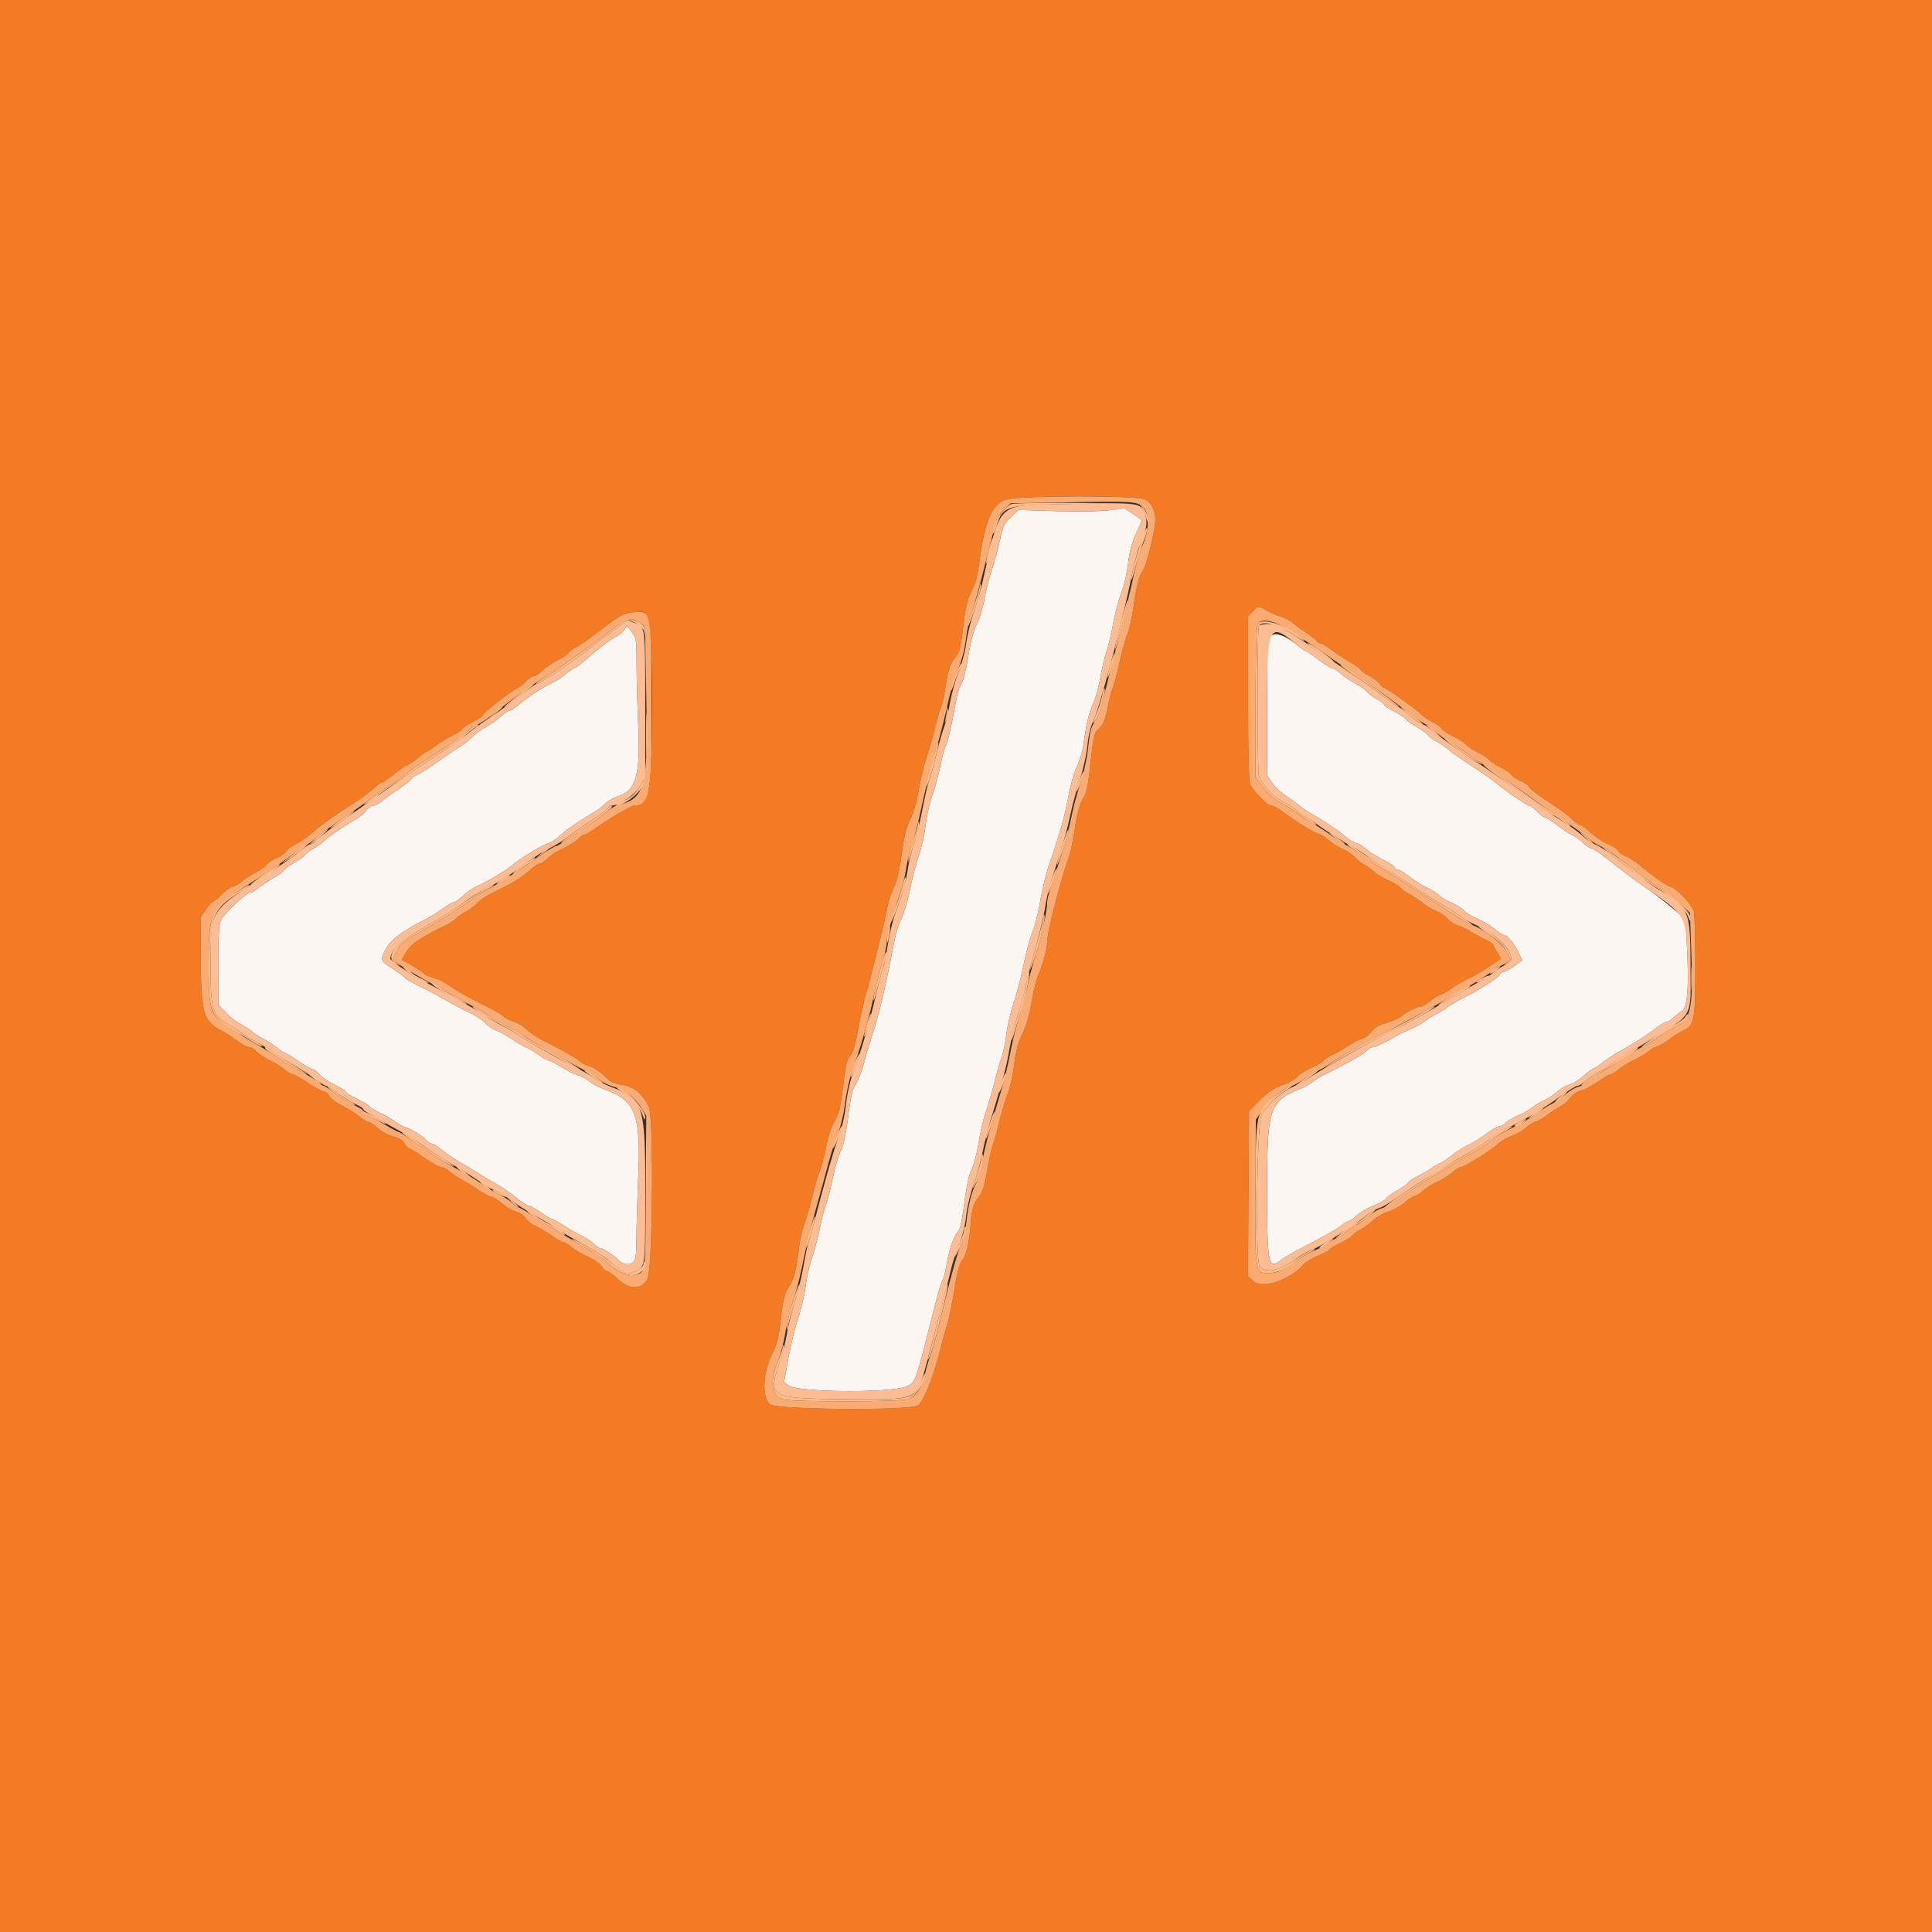 <svg width="400" height="400" viewBox="0 0 400 400" xmlns="http://www.w3.org/2000/svg" display="block"><rect x="0" y="0" width="400" height="400" fill="#333333" stroke="none"/><g fill-rule="evenodd"><path d="M0 200v200h400V0H0v200m236.985-96.632c1.343.561 2.206 2.267 2.213 4.369.005 1.827-1.733 8.987-2.473 10.184-.961 1.556-1.305 2.884-2.132 8.238-.336 2.178-.874 4.518-1.196 5.2-.321.683-1.046 3.294-1.61 5.804-.564 2.509-1.207 4.901-1.429 5.315-.221.414-.665 2.125-.986 3.803-.582 3.042-.918 3.783-2.231 4.919-.535.463-.841 1.969-1.34 6.6-.531 4.915-.827 6.306-1.636 7.692-.69 1.179-1.18 2.996-1.619 6-.347 2.369-.895 5.028-1.22 5.908-1.674 4.544-4.523 15.637-4.531 17.642-.006 1.41-.86 4.592-1.814 6.758-.388.88-1.017 3.435-1.399 5.678-.44 2.586-1.142 5.001-1.92 6.6-.89 1.832-1.35 3.561-1.679 6.322-.249 2.09-.875 4.88-1.392 6.2-.516 1.32-1.297 3.93-1.735 5.8-.438 1.87-1.014 3.94-1.279 4.6-.266.66-.806 3.074-1.2 5.365-.483 2.804-.99 4.503-1.551 5.2-1.267 1.574-1.604 2.624-1.852 5.76-.319 4.042-.952 6.741-1.8 7.676-.495.545-.999 2.461-1.579 6-.469 2.859-1.121 6.045-1.449 7.079-.328 1.034-.927 3.194-1.331 4.8-1.613 6.422-3.65 11.518-4.851 12.139-2.05 1.06-29.127.84-30.51-.248-1.714-1.348-1.558-6.334.318-10.202 1.087-2.241 1.465-3.666 1.815-6.855.519-4.716.875-6.115 1.938-7.612.813-1.148 1.455-3.811 1.904-7.902.145-1.32.699-3.66 1.231-5.2.533-1.54 1.255-4.06 1.605-5.6.349-1.54.989-3.7 1.42-4.8.432-1.1 1.033-3.407 1.336-5.127.327-1.856 1.023-3.969 1.713-5.2.962-1.715 1.277-3.002 1.822-7.455.522-4.266.828-5.562 1.473-6.248.568-.606 1.048-2.176 1.594-5.218.429-2.394 1.135-5.612 1.568-7.152 1.222-4.34 3.673-14.135 4.204-16.8.59-2.958.885-3.92 1.889-6.158.434-.967 1.037-3.648 1.34-5.957.583-4.44 1.047-6.21 2.223-8.485.398-.77 1.009-3.11 1.357-5.2.348-2.09 1.065-5.078 1.593-6.64.527-1.562 1.35-4.442 1.829-6.4.478-1.958 1.044-3.893 1.258-4.301.213-.407.557-1.937.764-3.4.55-3.892 1.055-5.482 2.151-6.785.825-.981 1.077-1.971 1.608-6.319.445-3.646.899-5.682 1.552-6.955 1.116-2.178 1.249-2.703 2.031-8.02 1.081-7.343 2.568-10.495 5.357-11.354 2.7-.831 26.671-.88 28.638-.058m25.168 22.993c.686.419 1.994.982 2.906 1.251.913.27 2.083.872 2.6 1.339.518.467 1.751 1.371 2.741 2.01.99.638 1.944 1.403 2.12 1.7.176.296.555.539.842.539.288 0 1.314.6 2.28 1.333a43.145 43.145 0 0 0 3.758 2.48c1.1.631 2.145 1.382 2.321 1.67.177.287 1.033.886 1.903 1.329.869.444 1.803 1.163 2.075 1.597.271.435.647.791.835.791.47 0 6.237 4.094 7.466 5.301.55.539 1.765 1.371 2.7 1.848.935.477 1.7 1.041 1.7 1.253 0 .213 1.046.914 2.324 1.56 1.278.645 2.572 1.471 2.875 1.837.303.365 1.383 1.085 2.401 1.601 1.018.516 2.084 1.219 2.369 1.563.285.343 1.328 1.029 2.316 1.522.989.494 2.007 1.197 2.263 1.562.256.365 1.14.946 1.964 1.291.825.344 1.609.912 1.743 1.261.134.35 1.887 1.691 3.895 2.981 2.007 1.289 4.2 2.902 4.872 3.582.672.681 1.441 1.238 1.709 1.238s1.259.712 2.203 1.582c.945.871 2.564 1.946 3.6 2.39 1.036.444 1.982 1.065 2.103 1.381.121.315.793.803 1.492 1.082.699.28 1.901 1.03 2.671 1.666 3.013 2.492 6.167 4.699 6.713 4.699.872 0 4.401 3.737 4.766 5.046.176.635.321 5.654.321 11.154 0 11.48-.18 12.461-2.494 13.564-.813.388-2.114 1.206-2.892 1.817-.778.612-1.864 1.247-2.414 1.412-.55.164-1.36.618-1.8 1.009-.44.39-1.79 1.204-3 1.808-1.21.603-2.709 1.523-3.331 2.044-.622.52-1.32.946-1.551.946-.232 0-1.484.726-2.784 1.613-1.299.887-2.901 1.72-3.558 1.852-.675.135-1.553.741-2.017 1.393-.452.635-1.393 1.446-2.091 1.803-.697.357-1.898 1.14-2.668 1.74-.77.601-1.85 1.231-2.4 1.4-.55.169-1.57.804-2.266 1.411s-1.956 1.324-2.8 1.593c-.844.269-2.074.989-2.734 1.599-1.448 1.34-6.98 4.796-7.676 4.796-.273 0-1.087.507-1.81 1.127-.723.62-2.152 1.513-3.177 1.985-1.024.471-2.355 1.314-2.958 1.873-.603.558-1.323 1.015-1.6 1.015-.277 0-1.253.627-2.17 1.392-.916.766-2.417 1.595-3.335 1.842-.918.247-2.335 1.05-3.148 1.785-.813.735-1.997 1.604-2.631 1.932-.634.328-1.394.887-1.689 1.241-.294.355-1.496 1.1-2.671 1.656-1.174.556-2.135 1.144-2.135 1.307 0 .164-1.035.718-2.3 1.232s-2.66 1.356-3.1 1.872c-2.658 3.116-8.353 5.034-10.238 3.448l-1.194-1.005.116-17.138.116-17.137 2.183-2.21c1.633-1.654 2.859-2.469 4.866-3.236 1.475-.563 2.785-1.293 2.911-1.621.126-.328 1.402-1.146 2.835-1.816 1.433-.671 2.605-1.366 2.605-1.546 0-.18.855-.733 1.9-1.231 1.045-.497 2.637-1.403 3.539-2.012.901-.61 2.092-1.223 2.647-1.362.554-.139 1.39-.77 1.857-1.401.581-.786 1.576-1.368 3.153-1.845 1.267-.383 2.664-1.002 3.104-1.375 1.043-.885 3.208-1.972 3.925-1.972.311 0 1.244-.54 2.075-1.2.831-.66 1.68-1.2 1.887-1.2.208 0 1.308-.617 2.445-1.372 1.137-.754 2.878-1.75 3.868-2.211.99-.462 2.696-1.463 3.791-2.225 1.095-.762 2.165-1.444 2.379-1.515.214-.072-.007-.686-.49-1.365-.484-.68-.88-1.413-.88-1.63 0-.217-.855-.795-1.9-1.285-1.045-.49-2.35-1.205-2.9-1.588-.55-.384-1.672-.916-2.494-1.182-.821-.267-1.825-.906-2.23-1.422-.405-.515-1.443-1.23-2.307-1.589-.863-.359-2.199-1.156-2.969-1.772-.77-.616-1.953-1.406-2.629-1.756-.676-.349-1.459-.912-1.74-1.25-.281-.339-1.464-1.052-2.63-1.586s-2.488-1.339-2.939-1.79c-.451-.451-1.353-1.095-2.005-1.433-.653-.337-1.517-1.024-1.922-1.525-.404-.502-1.537-1.27-2.518-1.706-.98-.437-2.311-1.277-2.957-1.867-.646-.59-1.6-1.18-2.12-1.31-.923-.232-4.968-2.752-7.704-4.8-.751-.562-1.658-1.021-2.017-1.021-.856 0-3.855-3.089-4.396-4.526-.273-.726-.423-7.085-.423-17.918v-16.792l.982-.982c1.179-1.18 1.197-1.181 2.771-.221m-127.989 1.819c1.105 2.33 1.152 32.893.054 35.42-.805 1.852-2.017 3.163-2.946 3.187-.584.014-5.678 3.033-8.189 4.851-.881.639-1.818 1.162-2.081 1.162-.263 0-.821.385-1.24.856-.419.471-1.803 1.352-3.074 1.958-1.272.606-2.782 1.571-3.355 2.144-.573.573-1.287 1.042-1.586 1.042-.3 0-1.249.637-2.11 1.415-1.685 1.521-3.642 2.715-7.437 4.533-1.32.632-2.85 1.64-3.4 2.24-.55.599-1.642 1.419-2.427 1.822-.784.402-1.663 1.017-1.953 1.365-.289.349-1.267.988-2.173 1.421-4.852 2.318-7.166 3.881-8.108 5.476l-.966 1.636 2.18 1.231c1.2.677 2.293 1.413 2.431 1.635.137.222 1.006.608 1.929.856.924.249 2.211.839 2.861 1.311 1.675 1.217 5.188 3.21 8.226 4.666 1.43.685 2.96 1.572 3.4 1.97.44.399 1.475.941 2.3 1.205.826.264 2.001.98 2.612 1.591.61.611 2.005 1.565 3.099 2.121 4.651 2.362 6.828 3.589 7.584 4.276.443.402 1.511.958 2.373 1.234.863.277 2.231 1.178 3.04 2.004 1.2 1.224 1.866 1.555 3.623 1.796 2.382.328 4.246 1.882 5.515 4.596 1.035 2.215.781 33.519-.289 35.588-1.164 2.249-3.809 2.264-6.131.034-.928-.892-1.917-1.622-2.197-1.622-.281 0-.816-.466-1.189-1.036-.373-.569-1.653-1.466-2.843-1.993-1.191-.526-2.703-1.41-3.362-1.964-.658-.554-1.408-1.007-1.667-1.007-.259 0-1.306-.594-2.328-1.321-1.022-.726-2.575-1.644-3.453-2.04-.877-.395-1.813-1.128-2.081-1.628-.267-.499-1.152-1.108-1.965-1.351-.813-.244-2.095-.994-2.848-1.666-.753-.673-1.825-1.33-2.381-1.461-.557-.131-1.619-.69-2.361-1.243-.742-.553-2.172-1.443-3.178-1.978-1.007-.535-2.348-1.409-2.982-1.942-.634-.534-1.463-.97-1.844-.97-.38 0-1.839-.808-3.241-1.796-1.403-.988-2.851-1.891-3.218-2.008-.367-.116-.85-.614-1.074-1.107-.27-.592-1.027-1.06-2.239-1.384-1.006-.27-2.449-1.033-3.205-1.697-.757-.665-1.563-1.208-1.792-1.208-.229 0-1.196-.593-2.147-1.318-.952-.725-2.571-1.724-3.598-2.22-1.027-.496-2.156-1.342-2.509-1.882-.353-.539-.882-.98-1.174-.98-.292 0-1.765-.81-3.272-1.8s-2.96-1.8-3.229-1.8c-.268 0-.996-.426-1.618-.946-.622-.521-2.031-1.401-3.131-1.957-1.1-.556-2.343-1.39-2.762-1.854-.419-.464-1.08-.843-1.469-.843s-1.487-.585-2.438-1.3c-.952-.715-2.416-1.66-3.253-2.1-3.755-1.973-4.246-3.653-4.306-14.723l-.047-8.724 1.043-1.576c.574-.868 1.185-1.577 1.357-1.577.173 0 1.063-.72 1.979-1.6.916-.88 1.917-1.6 2.226-1.6.308 0 1.183-.495 1.945-1.1.762-.605 2.091-1.46 2.955-1.9.863-.44 1.809-1.121 2.102-1.513.292-.392 1.313-1.08 2.268-1.529.955-.449 1.832-1.065 1.949-1.369.117-.304.924-.916 1.795-1.36.871-.445 2.402-1.488 3.404-2.319 2.727-2.262 4.5-3.537 8.252-5.934 1.87-1.194 3.94-2.712 4.6-3.374.66-.661 1.404-1.203 1.654-1.202.25 0 1.438-.81 2.641-1.8 1.202-.99 2.376-1.8 2.608-1.8.232 0 1.175-.63 2.097-1.4.922-.77 1.814-1.4 1.983-1.4.169 0 .973-.53 1.788-1.177.814-.647 2.324-1.579 3.355-2.071 1.031-.492 2.019-1.135 2.196-1.428.178-.293 1.213-.984 2.3-1.535 1.088-.552 1.978-1.165 1.978-1.363 0-.393 6.043-5.114 7.031-5.493.334-.129 1.125-.751 1.758-1.383.632-.633 1.393-1.15 1.691-1.15.298 0 1.139-.546 1.87-1.213.73-.667 2.21-1.66 3.289-2.207 1.078-.546 1.961-1.137 1.961-1.313 0-.176.765-.749 1.7-1.274.935-.525 2.753-1.773 4.041-2.774 4.823-3.749 5.61-4.204 7.659-4.433 2.444-.273 2.354-.312 3.164 1.394" fill="#f47b23"/><path d="M229.2 105.674c-1.87.201-6.759.258-10.864.127l-7.465-.237-1.589 1.518c-1.392 1.33-1.672 1.915-2.26 4.718-.369 1.76-1.1 4.46-1.625 6-.525 1.54-1.229 4.312-1.565 6.16-.336 1.847-1.055 4.21-1.599 5.25-.641 1.225-1.269 3.612-1.783 6.778-.441 2.716-1.058 5.181-1.389 5.55-.326.364-.808 1.832-1.069 3.262-1.057 5.782-1.709 8.65-2.183 9.6-.274.55-.787 2.456-1.139 4.236-.353 1.779-1.091 4.483-1.641 6.007-.549 1.524-1.177 4.298-1.394 6.164-.217 1.866-.839 4.687-1.383 6.268-.543 1.582-1.365 4.732-1.826 7-.461 2.269-1.272 5.025-1.803 6.125-.531 1.1-1.169 3.08-1.417 4.4-1.624 8.628-3.162 15.249-4.462 19.2-.434 1.32-1.239 4.02-1.788 6-.549 1.98-1.371 4.117-1.826 4.749-.619.861-1.002 2.52-1.525 6.612-.453 3.541-.985 6.024-1.514 7.06-.448.88-1.214 3.485-1.702 5.789-.487 2.305-1.12 4.763-1.406 5.462-.285.7-.823 2.761-1.193 4.579-.371 1.819-1.114 4.653-1.651 6.297-.537 1.645-1.146 4.355-1.354 6.021-.208 1.667-.909 4.651-1.557 6.631-.649 1.98-1.566 5.747-2.04 8.371l-.86 4.772.915.689c1.958 1.478 21.634 1.605 24.557.16 1.773-.878 1.678-.602 5.612-16.13.744-2.935 1.518-5.545 1.721-5.8.203-.254.573-1.662.824-3.128.523-3.065 1.425-5.817 2.2-6.714.69-.799.942-1.905 1.645-7.234.337-2.56.912-5.033 1.383-5.956.443-.869 1.088-3.335 1.433-5.48.345-2.145.983-4.901 1.417-6.125.434-1.224 1.225-3.935 1.759-6.025.533-2.09 1.244-4.575 1.578-5.523.335-.948.785-3.124.999-4.836.215-1.713.922-4.717 1.571-6.677.65-1.96 1.581-5.544 2.069-7.964.488-2.42 1.294-5.39 1.791-6.6.497-1.21 1.198-4 1.558-6.2.36-2.2 1.172-5.53 1.805-7.4 2.406-7.111 3.313-10.331 4.041-14.353.414-2.284 1.212-5.074 1.773-6.2.561-1.126 1.2-3.353 1.42-4.95.561-4.079 1.034-6.017 2.002-8.207.463-1.045 1.113-3.458 1.445-5.363.333-1.904.877-4.197 1.209-5.095.332-.898.959-3.511 1.392-5.807.433-2.297 1.217-5.267 1.742-6.6.525-1.334 1.144-4.03 1.376-5.992.291-2.456.798-4.37 1.629-6.145.663-1.418 1.206-2.639 1.206-2.714 0-.181-3.509-2.589-3.672-2.519-.07.029-1.658.218-3.528.419m-99.899 24.713c-.271.433-1.079 1.091-1.797 1.462-1.35.698-2.969 1.934-6.357 4.851-1.085.935-2.141 1.7-2.346 1.7-.205 0-.982.535-1.727 1.188-.744.654-2.145 1.552-3.113 1.996-1.779.815-4.767 2.805-6.947 4.625-.652.545-1.398.991-1.658.991-.259 0-1.064.553-1.788 1.23-.724.676-2.085 1.639-3.025 2.139-.94.5-2.217 1.432-2.839 2.07-.622.639-1.665 1.473-2.317 1.855-.653.381-2.707 1.769-4.565 3.083-1.858 1.315-3.883 2.6-4.5 2.855-.617.256-1.122.617-1.122.802 0 .185-1.125 1.093-2.5 2.018-1.375.925-3.009 2.102-3.631 2.615-.622.513-1.456.933-1.854.933-.398 0-1.016.448-1.375.995-.358.547-1.324 1.368-2.146 1.824-2.104 1.167-5.318 3.358-6.46 4.402-.531.486-1.611 1.257-2.4 1.713-.789.456-1.568 1.045-1.732 1.308-.164.264-1.154.976-2.2 1.583-1.046.607-2.044 1.341-2.218 1.631-.173.291-1.163 1.016-2.2 1.612-1.036.595-2.393 1.499-3.015 2.007-.622.509-1.376.925-1.677.925-.752 0-5.306 4.274-6.015 5.645-.448.866-.577 2.959-.577 9.351v8.235l1.54 1.603c.847.881 2.242 1.973 3.1 2.427.858.453 1.92 1.143 2.36 1.534.44.391 1.43 1.027 2.2 1.413.77.386 2.056 1.217 2.858 1.847.801.63 1.589 1.145 1.751 1.145.162 0 1.314.696 2.56 1.547 1.247.851 2.659 1.671 3.138 1.824.48.152 1.209.705 1.621 1.229.413.524 1.767 1.434 3.011 2.023 1.243.589 2.261 1.232 2.261 1.429 0 .197.983.824 2.183 1.392 1.201.569 2.386 1.277 2.633 1.575.247.298 1.289.937 2.316 1.421 1.028.484 2.408 1.277 3.068 1.762.66.486 1.65 1.025 2.2 1.199 1.282.405 3.654 1.9 4.355 2.745.299.36.785.654 1.08.654.295 0 1.128.509 1.851 1.131.723.622 2.361 1.747 3.64 2.5 1.28.753 3.26 1.947 4.4 2.654a162.99 162.99 0 0 0 4.022 2.4c1.071.613 2.747 1.79 3.724 2.615.977.825 2.016 1.5 2.307 1.5.292 0 1.447.63 2.566 1.4 1.12.77 2.185 1.4 2.367 1.4.182 0 1.222.576 2.31 1.28 1.088.703 2.788 1.668 3.778 2.143.99.475 2.143 1.249 2.562 1.72.419.471 1.016.857 1.327.857.488 0 3.133 1.738 3.711 2.438.687.833 2.022 1.155 2.791.675.886-.554.947-.958 1.006-6.713.021-2.09.19-7.4.376-11.8.509-12.109-.708-15.234-6.758-17.361-1.292-.454-2.729-1.183-3.193-1.619-.465-.436-1.642-1.074-2.616-1.418-.975-.344-2.605-1.16-3.624-1.814-1.019-.653-2.043-1.188-2.277-1.188-.233 0-1.361-.63-2.505-1.4-1.144-.77-2.224-1.4-2.4-1.4-.176 0-1.283-.649-2.46-1.442-1.177-.793-2.818-1.714-3.647-2.046-.83-.333-1.833-1.018-2.23-1.522-.397-.505-1.878-1.467-3.292-2.138a78.6 78.6 0 0 1-4.971-2.627c-1.32-.774-3.686-2.028-5.258-2.787-1.573-.759-2.98-1.575-3.127-1.814-.147-.238-1.226-1.046-2.397-1.795-2.751-1.76-2.741-1.734-1.592-4.055.969-1.959 3.559-3.894 8.522-6.371.741-.37 2.202-1.287 3.247-2.038 1.046-.751 2.104-1.365 2.352-1.365.248 0 1.147-.629 1.998-1.398.851-.769 2.157-1.654 2.901-1.966 1.756-.737 5.875-3.194 7.154-4.268 1.708-1.434 6.327-4.263 7.399-4.532.562-.141 1.692-.856 2.511-1.589 1.579-1.412 3.868-3.003 6.686-4.647.942-.55 2.178-1.465 2.746-2.033.568-.568 1.761-1.251 2.652-1.518 3.642-1.091 4.623-4.501 4.16-14.449-.189-4.07-.346-9.83-.349-12.8-.005-5.097-.06-5.473-.98-6.7-1.154-1.539-.931-1.463-1.524-.513m133.925 1.193c-.873.659-.877.723-.89 14.763l-.013 14.101 1.042 1.575c.573.866 1.805 2.061 2.738 2.656.934.595 2.108 1.444 2.611 1.886.503.443 1.692 1.263 2.641 1.822 3.493 2.057 5.571 3.448 7.007 4.689.81.699 1.929 1.386 2.488 1.526.558.14 1.5.704 2.092 1.254.593.549 2.153 1.532 3.468 2.184 1.314.653 2.39 1.361 2.39 1.575 0 .214.246.389.548.389.301 0 1.426.688 2.5 1.528 1.073.841 2.772 1.906 3.774 2.366 1.003.46 2.066 1.13 2.362 1.487.297.358 1.399 1.02 2.449 1.471 1.051.452 2.238 1.186 2.638 1.632.401.445 1.682 1.232 2.848 1.749 1.165.517 2.781 1.486 3.591 2.153.81.668 1.67 1.214 1.911 1.214.637 0 1.92 1.544 2.908 3.502l.86 1.701-1.655 1.199c-.91.659-1.888 1.198-2.174 1.198-.286 0-.682.288-.879.641-.389.695-4.08 3.021-7.847 4.946-1.301.664-2.651 1.452-3 1.751-.349.299-1.444.975-2.434 1.503-.99.527-2.067 1.213-2.394 1.524-.326.311-1.586.996-2.8 1.524-1.213.528-2.476 1.127-2.806 1.332-1.764 1.094-4.448 2.379-4.971 2.379-.329 0-.92.344-1.313.764-.67.714-3.647 2.41-8.316 4.736-1.1.548-2.36 1.305-2.8 1.682-.44.377-1.7 1.063-2.8 1.524-6.213 2.604-6.663 4.006-6.656 20.701.008 15.913.187 16.778 3.011 14.557.53-.417 3.277-1.958 6.104-3.424 2.828-1.466 5.65-3.087 6.272-3.602.622-.516 1.29-.938 1.486-.938.195 0 .958-.53 1.696-1.177.737-.647 2.318-1.562 3.513-2.032 1.196-.471 2.311-1.099 2.479-1.397.168-.298 1.293-1.106 2.5-1.797 1.207-.691 2.195-1.406 2.195-1.591 0-.184.875-.77 1.944-1.303 1.07-.533 2.492-1.359 3.162-1.836.67-.477 1.353-.867 1.519-.867.166 0 1.227-.714 2.358-1.587 1.132-.873 2.678-1.85 3.437-2.17.759-.321 2.358-1.317 3.552-2.213 1.195-.897 2.478-1.63 2.851-1.63.374 0 .92-.29 1.214-.645.295-.355 1.532-1.095 2.749-1.644 1.218-.55 2.576-1.331 3.019-1.736.443-.405 1.433-1.001 2.2-1.324.767-.323 2.002-1.132 2.743-1.798.742-.666 1.874-1.326 2.517-1.467.642-.141 1.982-.961 2.976-1.821.994-.861 1.952-1.565 2.128-1.565.177 0 1.021-.558 1.876-1.24.855-.683 2.365-1.681 3.355-2.22 2.635-1.433 5.664-3.359 7.611-4.84.94-.715 1.926-1.3 2.191-1.3.264 0 .957-.441 1.537-.979.581-.538 1.355-1.146 1.719-1.349.977-.547 1.372-4.229 1.123-10.472-.354-8.899-.188-8.372-3.5-11.076-2.797-2.284-3.319-2.676-6.281-4.714a77.396 77.396 0 0 1-3-2.207c-.88-.685-2.748-2.135-4.151-3.224-1.403-1.088-2.784-1.979-3.069-1.979-.285 0-1.027-.497-1.649-1.105-.622-.609-1.581-1.306-2.131-1.55-.55-.245-1.985-1.187-3.189-2.095-1.204-.907-2.386-1.65-2.625-1.65-.24 0-.954-.54-1.586-1.2-.632-.66-1.345-1.2-1.583-1.2-.446 0-5.018-3.13-7.297-4.996-.704-.576-2.774-2.014-4.6-3.195-1.826-1.182-3.95-2.677-4.72-3.324-.77-.647-1.976-1.47-2.68-1.83-.704-.36-1.424-.896-1.6-1.191-.176-.295-1.16-1.023-2.186-1.618-1.026-.595-2.095-1.358-2.375-1.695-.28-.338-1.365-1.047-2.411-1.578-1.047-.53-2.048-1.211-2.226-1.514-.177-.303-.862-.827-1.523-1.164-.66-.337-1.56-1.011-2-1.497-.439-.486-1.519-1.248-2.399-1.694-.88-.447-2.191-1.327-2.914-1.958-.723-.63-1.533-1.148-1.8-1.15-.267-.003-1.562-.813-2.878-1.8-1.316-.988-2.517-1.796-2.669-1.796-.153 0-.796-.436-1.43-.97-2.521-2.121-4.706-2.986-5.683-2.25" fill="#fcf6f3"/><path d="M208.347 103.426c-2.789.859-4.276 4.011-5.357 11.354-.782 5.317-.915 5.842-2.031 8.02-.653 1.273-1.107 3.309-1.552 6.955-.531 4.348-.783 5.338-1.608 6.319-1.096 1.303-1.601 2.893-2.151 6.785-.207 1.463-.551 2.993-.764 3.4-.214.408-.78 2.343-1.258 4.301-.479 1.958-1.302 4.838-1.829 6.4-.528 1.562-1.245 4.55-1.593 6.64-.348 2.09-.959 4.43-1.357 5.2-1.176 2.275-1.64 4.045-2.223 8.485-.303 2.309-.906 4.99-1.34 5.957-1.004 2.238-1.299 3.2-1.889 6.158-.531 2.665-2.982 12.46-4.204 16.8-.433 1.54-1.139 4.758-1.568 7.152-.546 3.042-1.026 4.612-1.594 5.218-.645.686-.951 1.982-1.473 6.248-.545 4.453-.86 5.74-1.822 7.455-.69 1.231-1.386 3.344-1.713 5.2-.303 1.72-.904 4.027-1.336 5.127-.431 1.1-1.071 3.26-1.42 4.8-.35 1.54-1.072 4.06-1.605 5.6-.532 1.54-1.086 3.88-1.231 5.2-.449 4.091-1.091 6.754-1.904 7.902-1.063 1.497-1.419 2.896-1.938 7.612-.35 3.189-.728 4.614-1.815 6.855-1.876 3.868-2.032 8.854-.318 10.202 1.383 1.088 28.46 1.308 30.51.248 1.201-.621 3.238-5.717 4.851-12.139.404-1.606 1.003-3.766 1.331-4.8.328-1.034.98-4.22 1.449-7.079.58-3.539 1.084-5.455 1.579-6 .848-.935 1.481-3.634 1.8-7.676.248-3.136.585-4.186 1.852-5.76.561-.697 1.068-2.396 1.551-5.2.394-2.291.934-4.705 1.2-5.365.265-.66.841-2.73 1.279-4.6.438-1.87 1.219-4.48 1.735-5.8.517-1.32 1.143-4.11 1.392-6.2.329-2.761.789-4.49 1.679-6.322.778-1.599 1.48-4.014 1.92-6.6.382-2.243 1.011-4.798 1.399-5.678.954-2.166 1.808-5.348 1.814-6.758.008-2.005 2.857-13.098 4.531-17.642.325-.88.873-3.539 1.22-5.908.439-3.004.929-4.821 1.619-6 .809-1.386 1.105-2.777 1.636-7.692.499-4.631.805-6.137 1.34-6.6 1.313-1.136 1.649-1.877 2.231-4.919.321-1.678.765-3.389.986-3.803.222-.414.865-2.806 1.429-5.315.564-2.51 1.289-5.121 1.61-5.804.322-.682.86-3.022 1.196-5.2.827-5.354 1.171-6.682 2.132-8.238.74-1.197 2.478-8.357 2.473-10.184-.007-2.102-.87-3.808-2.213-4.369-1.967-.822-25.938-.773-28.638.058m27.873 1.179c1.869 1.159 1.881 5.304.025 8.915-.305.594-1.039 3.33-1.63 6.08-.592 2.75-1.979 8.51-3.083 12.8a1347.06 1347.06 0 0 0-2.971 11.74c-.53 2.167-1.299 4.417-1.71 5-.99 1.407-1.162 2.054-1.612 6.069-.21 1.875-.917 5.025-1.57 7-.652 1.975-1.49 5.121-1.86 6.991-.657 3.318-2.072 8.154-4.038 13.8-.536 1.54-.974 3.303-.973 3.917.003 1.707-1.14 6.876-2.406 10.883-.626 1.98-1.347 4.77-1.603 6.2-.255 1.43-.976 4.13-1.601 6-.626 1.87-1.516 5.38-1.98 7.8-.463 2.42-1.272 5.84-1.798 7.6-2.468 8.258-3.435 11.857-4.024 14.966-.35 1.851-.981 4.041-1.402 4.866-.915 1.794-1.523 4.347-1.966 8.259-.18 1.59-.704 3.612-1.163 4.494-.46.881-1.925 6.06-3.255 11.509-1.331 5.448-2.683 10.536-3.005 11.306-.321.77-.775 2.291-1.009 3.381-.644 2.997-1.882 4.917-3.555 5.511-1.48.525-21.932.609-25.499.105-2.709-.384-3.33-3.525-1.538-7.783.547-1.299 1.26-4.005 1.585-6.014.325-2.008 1.057-5.003 1.627-6.656.571-1.652 1.475-5.196 2.009-7.874.535-2.679 1.692-7.48 2.571-10.67.88-3.19 2.14-7.78 2.8-10.199.661-2.42 1.575-5.268 2.031-6.33.457-1.061 1.071-3.761 1.366-6 .295-2.239.934-5.151 1.421-6.471 1.553-4.211 3.546-11.075 4.413-15.2.462-2.2 1.277-5.404 1.812-7.121.534-1.716.971-3.721.971-4.454 0-1.297 1.105-5.298 2.728-9.874.439-1.237 1.021-3.667 1.294-5.4.273-1.733.823-3.996 1.223-5.03.399-1.033 1.273-4.453 1.94-7.6.667-3.146 1.949-8.241 2.848-11.321.899-3.08 2.068-7.635 2.597-10.123.528-2.487 1.494-5.736 2.144-7.218.749-1.707 1.344-3.986 1.621-6.215.24-1.936.795-4.447 1.232-5.582.437-1.134 1.71-5.752 2.828-10.262 2.188-8.819 2.503-9.671 4.138-11.2l1.07-1 11.668-.2c12.66-.217 14.053-.162 15.289.605m23.162 21.977l-.982.982v16.792c0 10.833.15 17.192.423 17.918.541 1.437 3.54 4.526 4.396 4.526.359 0 1.266.459 2.017 1.021 2.736 2.048 6.781 4.568 7.704 4.8.52.13 1.474.72 2.12 1.31.646.59 1.977 1.43 2.957 1.867.981.436 2.114 1.204 2.518 1.706.405.501 1.269 1.188 1.922 1.525.652.338 1.554.982 2.005 1.433.451.451 1.773 1.256 2.939 1.79 1.166.534 2.349 1.247 2.63 1.586.281.338 1.064.901 1.74 1.25.676.35 1.859 1.14 2.629 1.756.77.616 2.106 1.413 2.969 1.772.864.359 1.902 1.074 2.307 1.589.405.516 1.409 1.155 2.23 1.422.822.266 1.944.798 2.494 1.182.55.383 1.855 1.098 2.9 1.588s1.9 1.068 1.9 1.285c0 .217.396.95.88 1.63.483.679.704 1.293.49 1.365-.214.071-1.284.753-2.379 1.515-1.095.762-2.801 1.763-3.791 2.225-.99.461-2.731 1.457-3.868 2.211-1.137.755-2.237 1.372-2.445 1.372-.207 0-1.056.54-1.887 1.2-.831.66-1.764 1.2-2.075 1.2-.717 0-2.882 1.087-3.925 1.972-.44.373-1.837.992-3.104 1.375-1.577.477-2.572 1.059-3.153 1.845-.467.631-1.303 1.262-1.857 1.401-.555.139-1.746.752-2.647 1.362-.902.609-2.494 1.515-3.539 2.012-1.045.498-1.9 1.051-1.9 1.231 0 .18-1.172.875-2.605 1.546-1.433.67-2.709 1.488-2.835 1.816-.126.328-1.436 1.058-2.911 1.621-2.007.767-3.233 1.582-4.866 3.236l-2.183 2.21-.116 17.137-.116 17.138 1.194 1.005c1.885 1.586 7.58-.332 10.238-3.448.44-.516 1.835-1.358 3.1-1.872 1.265-.514 2.3-1.068 2.3-1.232 0-.163.961-.751 2.135-1.307 1.175-.556 2.377-1.301 2.671-1.656.295-.354 1.055-.913 1.689-1.241.634-.328 1.818-1.197 2.631-1.932.813-.735 2.23-1.538 3.148-1.785.918-.247 2.419-1.076 3.335-1.842.917-.765 1.893-1.392 2.17-1.392.277 0 .997-.457 1.6-1.015.603-.559 1.934-1.402 2.958-1.873 1.025-.472 2.454-1.365 3.177-1.985.723-.62 1.537-1.127 1.81-1.127.696 0 6.228-3.456 7.676-4.796.66-.61 1.89-1.33 2.734-1.599.844-.269 2.104-.986 2.8-1.593.696-.607 1.716-1.242 2.266-1.411.55-.169 1.63-.799 2.4-1.4.77-.6 1.971-1.383 2.668-1.74.698-.357 1.639-1.168 2.091-1.803.464-.652 1.342-1.258 2.017-1.393.657-.132 2.259-.965 3.558-1.852 1.3-.887 2.552-1.613 2.784-1.613.231 0 .929-.426 1.551-.946.622-.521 2.121-1.441 3.331-2.044 1.21-.604 2.56-1.418 3-1.808.44-.391 1.25-.845 1.8-1.009.55-.165 1.636-.8 2.414-1.412.778-.611 2.079-1.429 2.892-1.817C350.82 212.261 351 211.28 351 199.8c0-5.5-.145-10.519-.321-11.154-.365-1.309-3.894-5.046-4.766-5.046-.546 0-3.7-2.207-6.713-4.699-.77-.636-1.972-1.386-2.671-1.666-.699-.279-1.371-.767-1.492-1.082-.121-.316-1.067-.937-2.103-1.381-1.036-.444-2.655-1.519-3.6-2.39-.944-.87-1.935-1.582-2.203-1.582-.268 0-1.037-.557-1.709-1.238-.672-.68-2.865-2.293-4.872-3.582-2.008-1.29-3.761-2.631-3.895-2.981-.134-.349-.918-.917-1.743-1.261-.824-.345-1.708-.926-1.964-1.291-.256-.365-1.274-1.068-2.263-1.562-.988-.493-2.031-1.179-2.316-1.522-.285-.344-1.351-1.047-2.369-1.563-1.018-.516-2.098-1.236-2.401-1.601-.303-.366-1.597-1.192-2.875-1.837-1.278-.646-2.324-1.347-2.324-1.56 0-.212-.765-.776-1.7-1.253-.935-.477-2.15-1.309-2.7-1.848-1.229-1.207-6.996-5.301-7.466-5.301-.188 0-.564-.356-.835-.791-.272-.434-1.206-1.153-2.075-1.597-.87-.443-1.726-1.042-1.903-1.329-.176-.288-1.221-1.039-2.321-1.67a43.145 43.145 0 0 1-3.758-2.48c-.966-.733-1.992-1.333-2.28-1.333-.287 0-.666-.243-.842-.539-.176-.297-1.13-1.062-2.12-1.7-.99-.639-2.223-1.543-2.741-2.01-.517-.467-1.687-1.069-2.6-1.339-.912-.269-2.22-.832-2.906-1.251-1.574-.96-1.592-.959-2.771.221M131 126.786c-2.049.229-2.836.684-7.659 4.433-1.288 1.001-3.106 2.249-4.041 2.774-.935.525-1.7 1.098-1.7 1.274 0 .176-.883.767-1.961 1.313-1.079.547-2.559 1.54-3.289 2.207-.731.667-1.572 1.213-1.87 1.213-.298 0-1.059.517-1.691 1.15-.633.632-1.424 1.254-1.758 1.383-.988.379-7.031 5.1-7.031 5.493 0 .198-.89.811-1.978 1.363-1.087.551-2.122 1.242-2.3 1.535-.177.293-1.165.936-2.196 1.428-1.031.492-2.541 1.424-3.355 2.071-.815.647-1.619 1.177-1.788 1.177-.169 0-1.061.63-1.983 1.4-.922.77-1.865 1.4-2.097 1.4-.232 0-1.406.81-2.608 1.8-1.203.99-2.391 1.8-2.641 1.8-.25-.001-.994.541-1.654 1.202-.66.662-2.73 2.18-4.6 3.374-3.752 2.397-5.525 3.672-8.252 5.934-1.002.831-2.533 1.874-3.404 2.319-.871.444-1.678 1.056-1.795 1.36-.117.304-.994.92-1.949 1.369-.955.449-1.976 1.137-2.268 1.529-.293.392-1.239 1.073-2.102 1.513-.864.44-2.193 1.295-2.955 1.9s-1.637 1.1-1.945 1.1c-.309 0-1.31.72-2.226 1.6-.916.88-1.806 1.6-1.979 1.6-.172 0-.783.709-1.357 1.577l-1.043 1.576.047 8.724c.06 11.07.551 12.75 4.306 14.723.837.44 2.301 1.385 3.253 2.1.951.715 2.049 1.3 2.438 1.3.389 0 1.05.379 1.469.843.419.464 1.662 1.298 2.762 1.854s2.509 1.436 3.131 1.957c.622.52 1.35.946 1.618.946.269 0 1.722.81 3.229 1.8 1.507.99 2.98 1.8 3.272 1.8.292 0 .821.441 1.174.98.353.54 1.482 1.386 2.509 1.882s2.646 1.495 3.598 2.22c.951.725 1.918 1.318 2.147 1.318.229 0 1.035.543 1.792 1.208.756.664 2.199 1.427 3.205 1.697 1.212.324 1.969.792 2.239 1.384.224.493.707.991 1.074 1.107.367.117 1.815 1.02 3.218 2.008 1.402.988 2.861 1.796 3.241 1.796.381 0 1.21.436 1.844.97.634.533 1.975 1.407 2.982 1.942 1.006.535 2.436 1.425 3.178 1.978.742.553 1.804 1.112 2.361 1.243.556.131 1.628.788 2.381 1.461.753.672 2.035 1.422 2.848 1.666.813.243 1.698.852 1.965 1.351.268.5 1.204 1.233 2.081 1.628.878.396 2.431 1.314 3.453 2.04 1.022.727 2.069 1.321 2.328 1.321.259 0 1.009.453 1.667 1.007.659.554 2.171 1.438 3.362 1.964 1.19.527 2.47 1.424 2.843 1.993.373.57.908 1.036 1.189 1.036.28 0 1.269.73 2.197 1.622 2.322 2.23 4.967 2.215 6.131-.034 1.07-2.069 1.324-33.373.289-35.588-1.269-2.714-3.133-4.268-5.515-4.596-1.757-.241-2.423-.572-3.623-1.796-.809-.826-2.177-1.727-3.04-2.004-.862-.276-1.93-.832-2.373-1.234-.756-.687-2.933-1.914-7.584-4.276-1.094-.556-2.489-1.51-3.099-2.121-.611-.611-1.786-1.327-2.612-1.591-.825-.264-1.86-.806-2.3-1.205-.44-.398-1.97-1.285-3.4-1.97-3.038-1.456-6.551-3.449-8.226-4.666-.65-.472-1.937-1.062-2.861-1.311-.923-.248-1.792-.634-1.929-.856-.138-.222-1.231-.958-2.431-1.635l-2.18-1.231.966-1.636c.942-1.595 3.256-3.158 8.108-5.476.906-.433 1.884-1.072 2.173-1.421.29-.348 1.169-.963 1.953-1.365.785-.403 1.877-1.223 2.427-1.822.55-.6 2.08-1.608 3.4-2.24 3.795-1.818 5.752-3.012 7.437-4.533.861-.778 1.81-1.415 2.11-1.415.299 0 1.013-.469 1.586-1.042.573-.573 2.083-1.538 3.355-2.144 1.271-.606 2.655-1.487 3.074-1.958.419-.471.977-.856 1.24-.856s1.2-.523 2.081-1.162c2.511-1.818 7.605-4.837 8.189-4.851 3.275-.083 3.74-2.776 3.64-21.1-.106-19.545-.061-19.33-3.912-18.901m1.7 2.271c.706.441.898.925.889 2.252-.006.93.098 7.001.231 13.491.368 17.995-.317 20.579-5.796 21.863-.563.132-1.474.639-2.024 1.127s-2.35 1.769-4 2.848-3.779 2.547-4.731 3.262c-.951.715-1.941 1.302-2.2 1.303-.258.002-1.909 1.004-3.669 2.227-5.573 3.873-8.336 5.635-10.6 6.761-1.21.602-2.65 1.503-3.2 2.003-1.085.984-5.983 4.073-11.311 7.133-2.808 1.612-3.495 2.212-4.206 3.676l-.849 1.749 2.012 1.324c1.106.728 3.336 2.044 4.955 2.924 1.618.88 4.17 2.296 5.671 3.147 1.5.85 3.448 1.905 4.328 2.345.88.439 2.14 1.203 2.8 1.697.66.494 2.37 1.484 3.8 2.2 1.43.715 2.913 1.577 3.296 1.914.76.671 7.556 4.522 12.275 6.958 1.635.844 3.356 1.895 3.825 2.336.47.441 1.79 1.08 2.935 1.419 2.323.69 4.38 2.303 5.754 4.512L133.8 231l-.083 15c-.1 18.013-.024 17.377-2.17 17.922-1.673.425-4.026-.739-6.459-3.195-.391-.395-1.291-1.011-2-1.369-2.042-1.031-9.837-5.708-12.693-7.617-1.433-.958-2.8-1.741-3.038-1.741s-.776-.38-1.195-.844c-.419-.464-1.842-1.384-3.162-2.045-1.32-.66-2.732-1.494-3.137-1.851-.758-.67-2.963-1.997-6.463-3.889-1.1-.595-2.45-1.421-3-1.836-1.561-1.177-7.554-5.135-7.776-5.135-.459 0-7.424-4.141-7.424-4.414 0-.164-.855-.696-1.9-1.182s-2.817-1.586-3.937-2.444c-1.12-.858-2.189-1.56-2.374-1.56-.186 0-.709-.342-1.163-.761-.454-.418-1.827-1.298-3.051-1.954-1.224-.657-3.564-2.062-5.2-3.124-1.636-1.061-3.785-2.368-4.775-2.904-.99-.535-2.25-1.315-2.8-1.733-.55-.417-1.896-1.336-2.991-2.041-3.528-2.272-3.795-3.151-3.8-12.483-.006-11.311.081-11.467 9.852-17.721 2.166-1.387 5.019-3.326 6.339-4.309 1.32-.983 2.925-2.098 3.566-2.479.641-.38 1.811-1.231 2.6-1.891 1.504-1.258 2.594-2.049 6.762-4.902a194.142 194.142 0 0 0 4.402-3.11c1.029-.757 2.86-2.033 4.07-2.836 1.21-.803 2.74-1.901 3.4-2.441.66-.539 2.655-1.91 4.433-3.046 5.464-3.491 7.579-4.956 8.153-5.648.303-.366 1.252-1.003 2.107-1.416.855-.413 2.219-1.312 3.031-1.997 2.431-2.05 8.14-6.164 10.237-7.376 1.653-.955 4.65-3.028 11.028-7.628.61-.44 2.326-1.743 3.813-2.894 2.857-2.215 3.609-2.353 5.698-1.049m134.658 1.686c1.517 1.021 3.137 2.076 3.6 2.344.463.267 2.012 1.315 3.442 2.327a282.782 282.782 0 0 0 6.035 4.114c3.455 2.285 9.128 6.379 11.374 8.207.664.541 1.924 1.392 2.8 1.891.875.499 2.075 1.35 2.665 1.891.591.541 1.43 1.186 1.864 1.433.433.248 3.163 2.07 6.065 4.05 2.902 1.98 6.204 4.23 7.339 5 1.135.77 3.542 2.48 5.35 3.8 1.808 1.32 4.056 2.898 4.997 3.507 2.764 1.789 5.328 3.642 6.062 4.382.377.379 1.441 1.052 2.367 1.496.925.444 2.492 1.436 3.482 2.204.99.767 2.484 1.894 3.321 2.503.837.61 2.097 1.575 2.8 2.145.703.57 2.089 1.507 3.079 2.081.99.574 2.721 1.908 3.847 2.963l2.047 1.919.266 7.818c.404 11.875-.025 14.085-3.033 15.619-.912.465-2.67 1.537-3.909 2.382-1.238.846-2.694 1.733-3.235 1.971-.54.239-2.333 1.321-3.983 2.405-1.65 1.084-3.81 2.409-4.8 2.945-.99.535-2.134 1.343-2.541 1.794-.408.451-1.242.931-1.854 1.065-.611.134-1.807.838-2.658 1.564-.851.726-2.177 1.637-2.947 2.025-.77.388-1.76 1.015-2.2 1.392-.991.851-4.09 2.648-7 4.058-1.21.586-2.613 1.462-3.117 1.945-.504.484-1.944 1.465-3.2 2.181-3.081 1.756-10.436 6.188-11.719 7.061-5.716 3.888-7.106 4.752-8.006 4.975-.574.142-1.898.965-2.944 1.829s-2.036 1.571-2.201 1.571c-.165 0-1.091.628-2.057 1.396-.966.768-1.919 1.398-2.118 1.4-.199.002-.919.422-1.6.932-.681.511-2.048 1.246-3.038 1.633-.99.388-2.7 1.377-3.8 2.198-2.526 1.884-3.843 2.441-5.77 2.441-2.55 0-2.601-.352-2.506-17.171l.083-14.622 1.243-1.804c1.451-2.106 4.518-4.719 5.95-5.071.55-.135 1.824-.842 2.832-1.572 1.007-.731 2.333-1.518 2.946-1.751.612-.233 1.588-.796 2.168-1.252 1.204-.945 7.014-4.212 13.454-7.566 8.992-4.682 19.018-10.475 20.489-11.839.565-.523 1.188-.952 1.383-.952.196 0 .79-.285 1.321-.632l.965-.633-.815-1.677c-.815-1.679-4.393-4.488-6.956-5.463-.609-.231-2.385-1.244-3.947-2.251a5965.949 5965.949 0 0 1-7.876-5.087c-2.77-1.791-5.801-3.707-6.735-4.257a38.844 38.844 0 0 1-3.364-2.289c-.916-.709-2.564-1.77-3.663-2.356-1.098-.587-2.751-1.627-3.673-2.311-.921-.684-2.599-1.784-3.729-2.444-1.13-.66-2.807-1.759-3.727-2.441-.92-.683-2.433-1.629-3.362-2.103-.985-.502-2.376-1.772-3.338-3.045l-1.649-2.184.032-15.428c.02-9.842.182-15.71.447-16.205.709-1.325 3.664-.667 6.955 1.549" fill="#fbab71"/><path d="M220.4 104.364c-14.246.317-13.124-.724-16.863 15.636-.427 1.87-1.296 4.93-1.931 6.8-.634 1.87-1.34 4.767-1.567 6.438-.228 1.671-.946 4.371-1.597 6-.651 1.629-1.45 4.492-1.776 6.362-.325 1.87-.872 4.12-1.214 5-.342.88-1.082 3.49-1.645 5.8-.563 2.31-1.21 4.635-1.437 5.166-.227.532-.87 3.311-1.428 6.177-.558 2.866-1.336 6.031-1.729 7.034-.393 1.002-.932 3.173-1.198 4.823-.532 3.302-1.083 5.287-2.552 9.2-.537 1.43-1.274 4.472-1.638 6.759-.363 2.288-.811 4.448-.995 4.8-.185.353-.827 2.801-1.429 5.441-1.255 5.511-3.251 12.339-4.793 16.4-.603 1.588-1.223 4.318-1.433 6.307-.203 1.928-.744 4.538-1.201 5.8-1.155 3.185-2.906 9.187-4.803 16.461-.884 3.393-1.693 6.306-1.798 6.475-.104.169-.555 2.341-1.003 4.827-.448 2.486-1.269 5.872-1.826 7.525-.557 1.653-1.273 4.535-1.59 6.405-.318 1.87-1.05 4.755-1.628 6.41-2.388 6.856-1.852 7.144 13.54 7.276 15.176.131 14.823.269 16.729-6.536 1.197-4.273 4.363-16.419 5.253-20.15.42-1.76 1.218-4.229 1.774-5.487.599-1.355 1.168-3.668 1.396-5.677.212-1.865.915-4.828 1.563-6.584.647-1.756 1.457-4.667 1.799-6.47.342-1.803 1.174-5.101 1.85-7.33 2.634-8.683 3.135-10.581 3.763-14.252.357-2.09 1.164-5.33 1.793-7.2s1.273-4.21 1.43-5.2c.157-.99 1.053-4.5 1.991-7.8.937-3.3 1.92-7.44 2.184-9.2.264-1.76.9-4.46 1.414-6 2.097-6.28 2.998-9.392 3.806-13.138.467-2.167 1.379-5.545 2.026-7.508.647-1.964 1.326-5.052 1.51-6.862.204-2.011.671-3.952 1.2-4.988 1.21-2.372 5.931-20.162 7.865-29.64.554-2.714 1.294-5.594 1.644-6.4 1.46-3.359 1.763-4.907 1.278-6.527-.819-2.732-.784-2.727-16.734-2.373m14.228 2.055c.975.671 1.772 1.281 1.772 1.355 0 .075-.543 1.296-1.206 2.714-.831 1.775-1.338 3.689-1.629 6.145-.232 1.962-.851 4.658-1.376 5.992-.525 1.333-1.309 4.303-1.742 6.6-.433 2.296-1.06 4.909-1.392 5.807-.332.898-.876 3.191-1.209 5.095-.332 1.905-.982 4.318-1.445 5.363-.968 2.19-1.441 4.128-2.002 8.207-.22 1.597-.859 3.824-1.42 4.95-.561 1.126-1.359 3.916-1.773 6.2-.728 4.022-1.635 7.242-4.041 14.353-.633 1.87-1.445 5.2-1.805 7.4-.36 2.2-1.061 4.99-1.558 6.2-.497 1.21-1.303 4.18-1.791 6.6s-1.419 6.004-2.069 7.964c-.649 1.96-1.356 4.964-1.571 6.677-.214 1.712-.664 3.888-.999 4.836-.334.948-1.045 3.433-1.578 5.523-.534 2.09-1.325 4.801-1.759 6.025-.434 1.224-1.072 3.98-1.417 6.125s-.99 4.611-1.433 5.48c-.471.923-1.046 3.396-1.383 5.956-.703 5.329-.955 6.435-1.645 7.234-.775.897-1.677 3.649-2.2 6.714-.251 1.466-.621 2.874-.824 3.128-.203.255-.977 2.865-1.721 5.8-3.934 15.528-3.839 15.252-5.612 16.13-2.923 1.445-22.599 1.318-24.557-.16l-.915-.689.86-4.772c.474-2.624 1.391-6.391 2.04-8.371.648-1.98 1.349-4.964 1.557-6.631.208-1.666.817-4.376 1.354-6.021.537-1.644 1.28-4.478 1.651-6.297.37-1.818.908-3.879 1.193-4.579.286-.699.919-3.157 1.406-5.462.488-2.304 1.254-4.909 1.702-5.789.529-1.036 1.061-3.519 1.514-7.06.523-4.092.906-5.751 1.525-6.612.455-.632 1.277-2.769 1.826-4.749.549-1.98 1.354-4.68 1.788-6 1.3-3.951 2.838-10.572 4.462-19.2.248-1.32.886-3.3 1.417-4.4.531-1.1 1.342-3.856 1.803-6.125.461-2.268 1.283-5.418 1.826-7 .544-1.581 1.166-4.402 1.383-6.268.217-1.866.845-4.64 1.394-6.164.55-1.524 1.288-4.228 1.641-6.007.352-1.78.865-3.686 1.139-4.236.474-.95 1.126-3.818 2.183-9.6.261-1.43.743-2.898 1.069-3.262.331-.369.948-2.834 1.389-5.55.514-3.166 1.142-5.553 1.783-6.778.544-1.04 1.263-3.403 1.599-5.25.336-1.848 1.04-4.62 1.565-6.16.525-1.54 1.256-4.24 1.625-6 .588-2.803.868-3.388 2.26-4.718l1.589-1.518 7.465.237c5.837.186 13.342-.099 14.392-.546.07-.03.925.494 1.9 1.164M127.55 130.1c-8.275 6.295-10.091 7.62-12.95 9.451-1.76 1.127-3.345 2.049-3.521 2.049-.177 0-1.527.948-3 2.107-2.626 2.065-3.852 2.952-7.879 5.695-1.1.75-2.512 1.776-3.137 2.281-1.654 1.334-2.935 2.237-6.91 4.869-4.993 3.306-6.292 4.19-9.304 6.332-3.656 2.6-3.994 2.838-9.668 6.783-2.76 1.92-5.353 3.86-5.762 4.312-.408.451-.944.821-1.19.821s-1.155.585-2.02 1.3c-1.778 1.468-2.729 2.13-8.859 6.159-9.876 6.492-9.745 6.257-9.748 17.506-.002 9.316.358 10.466 3.909 12.491 1.039.592 2.249 1.381 2.689 1.754.44.372 1.79 1.188 3 1.813s2.56 1.434 3 1.798c.44.365 2.51 1.665 4.6 2.889 2.09 1.225 4.365 2.691 5.055 3.259.69.567 1.423 1.031 1.628 1.031.205 0 1.295.688 2.422 1.529 1.127.841 2.779 1.858 3.672 2.261.893.402 1.623.871 1.623 1.041 0 .292 1.002.895 7.2 4.328 1.43.793 3.32 1.943 4.2 2.557 2.804 1.957 5.661 3.808 7.051 4.568 1.454.796 3.991 2.394 6.549 4.125.88.596 1.987 1.204 2.459 1.351.473.148 1.643.847 2.6 1.554 1.771 1.309 3.414 2.342 7.134 4.486 1.145.66 2.65 1.594 3.345 2.075.694.481 2.947 1.809 5.007 2.951 2.059 1.142 4.309 2.555 5 3.138.69.584 1.899 1.536 2.685 2.116l1.43 1.054 1.612-.721c2.166-.97 2.116-.582 2.123-16.567.006-17.745-.425-19.147-6.595-21.422-1.32-.487-2.94-1.292-3.6-1.79-.66-.498-2.28-1.442-3.6-2.098-3.585-1.781-10.633-5.752-12-6.761-.66-.487-2.19-1.381-3.4-1.987-1.21-.606-2.74-1.501-3.4-1.99-1.121-.831-5.775-3.445-12.811-7.198-3.312-1.766-7.393-4.487-7.382-4.921.034-1.461 2.113-3.585 5.393-5.51 6.618-3.884 8.656-5.16 10.334-6.47.916-.716 2.656-1.807 3.866-2.424 2.826-1.442 4.519-2.474 7-4.268 3.805-2.752 4.808-3.405 6.635-4.319 1.009-.505 2.539-1.459 3.4-2.121.861-.661 3.14-2.236 5.065-3.499 1.925-1.263 3.5-2.47 3.5-2.682 0-.212.225-.388.5-.39 1.638-.013 4.734-2.052 5.875-3.87l1.21-1.926.003-14.2c.004-17.126.024-16.948-2.045-17.776-.857-.343-1.604-.624-1.659-.624-.055 0-1.105.765-2.334 1.7m133.074-.539c-.339.549-.328 30.124.012 31.039.769 2.07 2.858 4.337 4.988 5.412 1.223.618 2.47 1.419 2.771 1.782.301.362 1.1.943 1.776 1.29.676.348 1.679.97 2.229 1.384 1.705 1.283 6.13 4.1 7.6 4.838.77.386 2.153 1.286 3.073 1.998.92.713 2.54 1.819 3.6 2.459 1.06.639 3.907 2.45 6.327 4.024 2.42 1.573 5.3 3.375 6.4 4.004 1.1.628 2.55 1.556 3.222 2.063.671.507 1.925 1.215 2.786 1.575 2.984 1.247 6.413 4.025 7.088 5.743.685 1.742.628 1.854-1.496 2.944-.66.339-1.577.972-2.038 1.408-.46.435-1.45 1.103-2.2 1.484-.749.382-3.072 1.718-5.162 2.969-5.642 3.378-10.818 6.27-12.4 6.926-2.121.881-14.42 7.817-18.077 10.194-1.097.714-2.776 1.643-3.729 2.065-2.199.972-5.232 3.753-6.231 5.712-.921 1.805-1.267 30.236-.381 31.304 1.276 1.537 4.165.921 7.684-1.639 1.026-.746 2.446-1.559 3.156-1.807 1.793-.625 8.448-4.79 11.24-7.035.891-.716 2.097-1.422 2.679-1.567.582-.146 2.679-1.404 4.659-2.796 1.98-1.391 4.41-2.986 5.4-3.543.99-.556 3.06-1.81 4.6-2.784 1.54-.975 3.61-2.212 4.6-2.749.99-.538 2.52-1.552 3.4-2.256.88-.703 2.971-1.963 4.647-2.8 3.559-1.778 6.941-3.847 10.625-6.502 1.451-1.045 2.876-1.9 3.169-1.9.292 0 1.122-.515 1.845-1.145.723-.629 1.944-1.465 2.714-1.857.77-.393 1.85-1.06 2.4-1.483.55-.422 2.98-1.953 5.4-3.402 12.149-7.271 11.001-5.499 10.998-16.973-.003-11.264-.304-12.017-6.198-15.532-.88-.525-2.162-1.417-2.848-1.981-.686-.565-2.285-1.747-3.552-2.627-1.267-.88-3.046-2.211-3.952-2.958-.906-.747-2.267-1.618-3.023-1.937-.756-.318-1.836-1.006-2.4-1.528-1.245-1.154-3.219-2.57-5.625-4.037-.99-.604-3.146-2.097-4.792-3.319-3.098-2.3-3.909-2.863-11.857-8.227-6.002-4.051-7.179-4.889-9.122-6.494-.865-.715-1.767-1.3-2.004-1.3-.237 0-1.418-.81-2.625-1.8s-2.293-1.8-2.414-1.8c-.12 0-1.381-.895-2.802-1.989-1.421-1.093-4.384-3.193-6.584-4.665-2.2-1.473-5.35-3.592-7-4.71-8.993-6.093-8.496-5.817-10.476-5.827-1.032-.005-1.977.153-2.1.352M130.825 130.9c.92 1.227.975 1.603.98 6.7.003 2.97.16 8.73.349 12.8.463 9.948-.518 13.358-4.16 14.449-.891.267-2.084.95-2.652 1.518-.568.568-1.804 1.483-2.746 2.033-2.818 1.644-5.107 3.235-6.686 4.647-.819.733-1.949 1.448-2.511 1.589-1.072.269-5.691 3.098-7.399 4.532-1.279 1.074-5.398 3.531-7.154 4.268-.744.312-2.05 1.197-2.901 1.966-.851.769-1.75 1.398-1.998 1.398s-1.306.614-2.352 1.365c-1.045.751-2.506 1.668-3.247 2.038-4.963 2.477-7.553 4.412-8.522 6.371-1.149 2.321-1.159 2.295 1.592 4.055 1.171.749 2.25 1.557 2.397 1.795.147.239 1.554 1.055 3.127 1.814 1.572.759 3.938 2.013 5.258 2.787a78.6 78.6 0 0 0 4.971 2.627c1.414.671 2.895 1.633 3.292 2.138.397.504 1.4 1.189 2.23 1.522.829.332 2.47 1.253 3.647 2.046 1.177.793 2.284 1.442 2.46 1.442.176 0 1.256.63 2.4 1.4 1.144.77 2.272 1.4 2.505 1.4.234 0 1.258.535 2.277 1.188 1.019.654 2.649 1.47 3.624 1.814.974.344 2.151.982 2.616 1.418.464.436 1.901 1.165 3.193 1.619 6.05 2.127 7.267 5.252 6.758 17.361-.186 4.4-.355 9.71-.376 11.8-.059 5.755-.12 6.159-1.006 6.713-.769.48-2.104.158-2.791-.675-.578-.7-3.223-2.438-3.711-2.438-.311 0-.908-.386-1.327-.857-.419-.471-1.572-1.245-2.562-1.72-.99-.475-2.69-1.44-3.778-2.143-1.088-.704-2.128-1.28-2.31-1.28-.182 0-1.247-.63-2.367-1.4-1.119-.77-2.274-1.4-2.566-1.4-.291 0-1.33-.675-2.307-1.5-.977-.825-2.653-2.002-3.724-2.615a162.99 162.99 0 0 1-4.022-2.4c-1.14-.707-3.12-1.901-4.4-2.654-1.279-.753-2.917-1.878-3.64-2.5-.723-.622-1.556-1.131-1.851-1.131-.295 0-.781-.294-1.08-.654-.701-.845-3.073-2.34-4.355-2.745-.55-.174-1.54-.713-2.2-1.199-.66-.485-2.04-1.278-3.068-1.762-1.027-.484-2.069-1.123-2.316-1.421-.247-.298-1.432-1.006-2.633-1.575-1.2-.568-2.183-1.195-2.183-1.392 0-.197-1.018-.84-2.261-1.429-1.244-.589-2.598-1.499-3.011-2.023-.412-.524-1.141-1.077-1.621-1.229-.479-.153-1.891-.973-3.138-1.824-1.246-.851-2.398-1.547-2.56-1.547-.162 0-.95-.515-1.751-1.145-.802-.63-2.088-1.461-2.858-1.847-.77-.386-1.76-1.022-2.2-1.413-.44-.391-1.502-1.081-2.36-1.534-.858-.454-2.253-1.546-3.1-2.427l-1.54-1.603v-8.235c0-6.392.129-8.485.577-9.351.709-1.371 5.263-5.645 6.015-5.645.301 0 1.055-.416 1.677-.925.622-.508 1.979-1.412 3.015-2.007 1.037-.596 2.027-1.321 2.2-1.612.174-.29 1.172-1.024 2.218-1.631s2.036-1.319 2.2-1.583c.164-.263.943-.852 1.732-1.308.789-.456 1.869-1.227 2.4-1.713 1.142-1.044 4.356-3.235 6.46-4.402.822-.456 1.788-1.277 2.146-1.824.359-.547.977-.995 1.375-.995s1.232-.42 1.854-.933c.622-.513 2.256-1.69 3.631-2.615 1.375-.925 2.5-1.833 2.5-2.018 0-.185.505-.546 1.122-.802.617-.255 2.642-1.54 4.5-2.855 1.858-1.314 3.912-2.702 4.565-3.083.652-.382 1.695-1.216 2.317-1.855.622-.638 1.899-1.57 2.839-2.07.94-.5 2.301-1.463 3.025-2.139.724-.677 1.529-1.23 1.788-1.23.26 0 1.006-.446 1.658-.991 2.18-1.82 5.168-3.81 6.947-4.625.968-.444 2.369-1.342 3.113-1.996.745-.653 1.522-1.188 1.727-1.188.205 0 1.261-.765 2.346-1.7 3.388-2.917 5.007-4.153 6.357-4.851.718-.371 1.526-1.029 1.797-1.462.593-.95.37-1.026 1.524.513m138.084 2.93c.634.534 1.277.97 1.43.97.152 0 1.353.808 2.669 1.796 1.316.987 2.611 1.797 2.878 1.8.267.002 1.077.52 1.8 1.15.723.631 2.034 1.511 2.914 1.958.88.446 1.96 1.208 2.399 1.694.44.486 1.34 1.16 2 1.497.661.337 1.346.861 1.523 1.164.178.303 1.179.984 2.226 1.514 1.046.531 2.131 1.24 2.411 1.578.28.337 1.349 1.1 2.375 1.695s2.01 1.323 2.186 1.618c.176.295.896.831 1.6 1.191.704.36 1.91 1.183 2.68 1.83.77.647 2.894 2.142 4.72 3.324 1.826 1.181 3.896 2.619 4.6 3.195 2.279 1.866 6.851 4.996 7.297 4.996.238 0 .951.54 1.583 1.2.632.66 1.346 1.2 1.586 1.2.239 0 1.421.743 2.625 1.65 1.204.908 2.639 1.85 3.189 2.095.55.244 1.509.941 2.131 1.55.622.608 1.364 1.105 1.649 1.105.285 0 1.666.891 3.069 1.979 1.403 1.089 3.271 2.539 4.151 3.224.88.684 2.23 1.678 3 2.207 9.695 6.67 9.399 6.193 9.781 15.79.249 6.243-.146 9.925-1.123 10.472-.364.203-1.138.811-1.719 1.349-.58.538-1.273.979-1.537.979-.265 0-1.251.585-2.191 1.3-1.947 1.481-4.976 3.407-7.611 4.84-.99.539-2.5 1.537-3.355 2.22-.855.682-1.699 1.24-1.876 1.24-.176 0-1.134.704-2.128 1.565-.994.86-2.334 1.68-2.976 1.821-.643.141-1.775.801-2.517 1.467-.741.666-1.976 1.475-2.743 1.798-.767.323-1.757.919-2.2 1.324-.443.405-1.801 1.186-3.019 1.736-1.217.549-2.454 1.289-2.749 1.644-.294.355-.84.645-1.214.645-.373 0-1.656.733-2.851 1.63-1.194.896-2.793 1.892-3.552 2.213-.759.32-2.305 1.297-3.437 2.17-1.131.873-2.192 1.587-2.358 1.587-.166 0-.849.39-1.519.867-.67.477-2.092 1.303-3.162 1.836-1.069.533-1.944 1.119-1.944 1.303 0 .185-.988.9-2.195 1.591-1.207.691-2.332 1.499-2.5 1.797-.168.298-1.283.926-2.479 1.397-1.195.47-2.776 1.385-3.513 2.032-.738.647-1.501 1.177-1.696 1.177-.196 0-.864.422-1.486.938-.622.515-3.444 2.136-6.272 3.602-2.827 1.466-5.574 3.007-6.104 3.424-2.824 2.221-3.003 1.356-3.011-14.557-.007-16.695.443-18.097 6.656-20.701 1.1-.461 2.36-1.147 2.8-1.524.44-.377 1.7-1.134 2.8-1.682 4.669-2.326 7.646-4.022 8.316-4.736.393-.42.984-.764 1.313-.764.523 0 3.207-1.285 4.971-2.379.33-.205 1.593-.804 2.806-1.332 1.214-.528 2.474-1.213 2.8-1.524.327-.311 1.404-.997 2.394-1.524.99-.528 2.085-1.204 2.434-1.503.349-.299 1.699-1.087 3-1.751 3.767-1.925 7.458-4.251 7.847-4.946.197-.353.593-.641.879-.641.286 0 1.264-.539 2.174-1.198l1.655-1.199-.86-1.701c-.988-1.958-2.271-3.502-2.908-3.502-.241 0-1.101-.546-1.911-1.214-.81-.667-2.426-1.636-3.591-2.153-1.166-.517-2.447-1.304-2.848-1.749-.4-.446-1.587-1.18-2.638-1.632-1.05-.451-2.152-1.113-2.449-1.471-.296-.357-1.359-1.027-2.362-1.487-1.002-.46-2.701-1.525-3.774-2.366-1.074-.84-2.199-1.528-2.5-1.528-.302 0-.548-.175-.548-.389 0-.214-1.076-.922-2.39-1.575-1.315-.652-2.875-1.635-3.468-2.184-.592-.55-1.534-1.114-2.092-1.254-.559-.14-1.678-.827-2.488-1.526-1.436-1.241-3.514-2.632-7.007-4.689-.949-.559-2.138-1.379-2.641-1.822-.503-.442-1.677-1.291-2.611-1.886-.933-.595-2.165-1.79-2.738-2.656l-1.042-1.575.013-14.101c.016-17.283.288-17.801 6.573-12.513" fill="#fcbc94"/><path d="M209.4 104.382c-1.698.702-3.843 4.059-3.773 5.905.014.392.253-.011.531-.895 1.468-4.685 1.658-4.752 14.242-5.005l10.6-.213-10.4-.062c-5.72-.033-10.76.088-11.2.27m26.87.418c.234.33.647 1.287.918 2.127.27.84.565 1.454.654 1.365.288-.288-.728-2.874-1.373-3.492-.556-.533-.578-.533-.199 0m.407 6.125c-1.305 3.745-2.172 6.864-2.414 8.684-.131.985.187.171.706-1.809.519-1.98 1.332-4.569 1.806-5.754.475-1.185.809-2.389.744-2.675-.065-.286-.444.413-.842 1.554m-31.995 2.957c-.381 1.453-.622 2.711-.536 2.797.085.086.475-1.024.866-2.467.39-1.443.632-2.702.536-2.797-.095-.095-.485 1.015-.866 2.467m-1.843 7.518c-.03.44-.591 2.321-1.247 4.181-.656 1.859-1.187 3.659-1.18 4 .006.34.645-1.252 1.418-3.539.773-2.288 1.329-4.448 1.234-4.8-.126-.474-.185-.432-.225.158m29.246 7.513c-.707 2.75-1.271 5.245-1.254 5.544.017.299.648-1.793 1.403-4.649.754-2.855 1.319-5.35 1.254-5.544-.065-.194-.696 1.898-1.403 4.649m-105.083 1.193c-3.037 2.353-3.359 2.589-8.83 6.494-2.158 1.54-4.745 3.292-5.748 3.893-1.003.601-1.644 1.096-1.424 1.1.22.004 1.84-.915 3.6-2.042 2.859-1.831 4.675-3.156 12.95-9.451 1.229-.935 2.279-1.7 2.334-1.7 1.165 0 3.297 1.45 3.433 2.334l.163 1.066.06-1.091c.065-1.173-.895-2.019-2.788-2.456-.847-.196-1.564.159-3.75 1.853m133.401-.912c-.265.495-.427 6.363-.447 16.205l-.032 15.428 1.649 2.184c.955 1.264 2.354 2.544 3.323 3.038.921.47 2.401 1.379 3.289 2.02 2.939 2.122 4.814 3.252 4.231 2.55-.309-.372-1.217-1.011-2.016-1.419-.799-.408-1.701-1.039-2.003-1.403-.302-.364-1.55-1.167-2.773-1.785-2.13-1.075-4.219-3.342-4.988-5.412-.34-.915-.351-30.49-.012-31.039.687-1.112 3.998-.327 6.918 1.64 1.618 1.09 2.733 1.731 2.478 1.423-2.254-2.716-8.758-5.036-9.617-3.43m10.617 4.335c.608.527 4.322 3.082 4.98 3.426.827.433-1.042-1.13-3.072-2.57-1.509-1.069-2.848-1.67-1.908-.856m-41.17 4.121c-.375 1.348-.61 2.524-.522 2.612.088.088.469-.941.847-2.287s.612-2.521.522-2.612c-.091-.09-.472.939-.847 2.287m-31.805 1.533c-.474 1.104-.955 2.594-1.068 3.312-.122.778.095.417.538-.895.408-1.21.969-2.62 1.246-3.134.277-.514.424-1.015.326-1.112-.098-.098-.567.725-1.042 1.829m79.555-1.432c0 .109 1.485 1.203 3.3 2.431 1.815 1.229 4.463 3.13 5.884 4.226 1.421 1.096 2.681 1.986 2.8 1.979.119-.007-.059-.232-.395-.5-2.192-1.75-5.737-4.365-8.159-6.021-3.54-2.42-3.43-2.352-3.43-2.115m-170.171 6.071c-2.93 2.312-3.612 2.925-2.629 2.363.88-.504 5.6-4.23 5.6-4.422 0-.276-.116-.195-2.971 2.059m120.788.059c-.154.836-.709 2.599-1.235 3.919-.816 2.049-.843 2.254-.189 1.4.769-1.004 2.277-6.263 1.903-6.638-.11-.109-.326.484-.479 1.319m-94.452 8.319c.001 3.96.061 5.526.133 3.48.073-2.046.073-5.286 0-7.2-.074-1.914-.133-.24-.133 3.72m-31.489-4.5c-1.246 1.233-1.251 1.249-.095.303a322.39 322.39 0 0 1 1.599-1.3c.209-.167.251-.303.094-.303s-.876.585-1.598 1.3m93.773-.7a17.47 17.47 0 0 1-.266 1.8l-.206 1 .429-.981c.236-.54.355-1.35.266-1.8-.159-.798-.165-.798-.223-.019m93.951-.521c.571.686 4.237 3.521 4.553 3.521.202 0-.406-.585-1.352-1.3-2.137-1.616-3.464-2.537-3.201-2.221m-193.099 4.835c-1.636 1.432-3.304 2.594-8.26 5.751-1.782 1.136-3.781 2.507-4.441 3.046-.66.54-2.19 1.642-3.4 2.45-4.593 3.067-7.088 5.061-4.299 3.434.826-.482 1.6-1.034 1.72-1.228.12-.195 1.424-1.163 2.898-2.153a741.604 741.604 0 0 0 4.081-2.755c.77-.525 2.93-1.969 4.8-3.207 5.196-3.44 5.318-3.526 6.6-4.673.66-.591 1.56-1.272 2-1.514.44-.242.576-.446.301-.453-.274-.007-1.174.579-2 1.302m198.499-1.06c.22.194 1.029.891 1.799 1.549l1.398 1.197-.998-1.137c-.55-.625-1.359-1.322-1.799-1.549-.44-.226-.62-.253-.4-.06m5.042 3.878c2.14 1.622 6.358 4.327 6.358 4.077 0-.1-1.524-1.185-3.387-2.412-1.862-1.226-3.493-2.402-3.623-2.613-.131-.211-.432-.384-.671-.384-.239 0 .357.6 1.323 1.332m-107.416 3.565c-1.483 5.527-1.558 5.894-.916 4.503.641-1.39 2.397-8.227 2.17-8.453-.084-.084-.648 1.693-1.254 3.95m114.174.777c0 .085 1.264 1.047 2.809 2.14a741.22 741.22 0 0 1 7.059 5.086c2.337 1.705 4.389 3.1 4.56 3.1.171 0 1.18.657 2.241 1.461 1.062.803 1.571 1.054 1.131.558-.439-.496-1.609-1.368-2.6-1.937-.99-.57-3.549-2.306-5.686-3.859-6.557-4.763-9.514-6.799-9.514-6.549m-83.743 3.183c-.394 1.109-.647 2.086-.562 2.171.084.085.479-.751.876-1.857.398-1.105.651-2.082.563-2.17-.088-.089-.483.747-.877 1.856m-91.173 1.381c-.813 1.346-1.617 2.047-3.186 2.777-1.154.538-1.864.979-1.578.981 1.526.012 4.572-2.258 5.548-4.133.961-1.848.395-1.577-.784.375m-6.284 4.15c0 .213-2.053 1.748-4.561 3.412-2.509 1.664-4.804 3.329-5.1 3.701-.336.422-.086.339.661-.218.66-.492 2.91-2.035 5.001-3.429 3.798-2.531 5.324-3.854 4.448-3.854-.247 0-.449.174-.449.388m-55.335 2.434c-1.246.892-2.265 1.717-2.265 1.834 0 .187 3.582-2.257 4.58-3.125 1.022-.89-.299-.153-2.315 1.291m119.373.978c-.03.44-.5 2.06-1.045 3.6-.544 1.54-.969 3.16-.945 3.6l.045.8.184-.8c.101-.44.63-2.12 1.176-3.733.546-1.614.913-3.234.816-3.6-.138-.524-.188-.496-.231.133M65.8 173.2c-1.017.88-1.703 1.593-1.524 1.584.369-.019 3.948-3.184 3.6-3.184-.125 0-1.059.72-2.076 1.6m154.065 2.066c-.625 1.978-1.066 3.667-.98 3.752.085.085.669-1.46 1.298-3.435.629-1.974 1.07-3.662.98-3.752-.089-.089-.674 1.457-1.298 3.435m55.935-2.278c1.208 1.058 2.6 1.965 2.6 1.694 0-.081-.855-.731-1.9-1.446-1.438-.984-1.608-1.044-.7-.248m52.322.346c.838.806 1.627 1.466 1.755 1.466.291 0-1.406-1.626-2.477-2.374-.44-.307-.115.101.722.908M61.655 176.1c-.892.715-2.034 1.619-2.538 2.008-.877.678-.864.678.308 0 1.379-.797 4.494-3.308 4.104-3.308-.139 0-.983.585-1.874 1.3m218.397-.393a53.809 53.809 0 0 1 3.08 2.093 48.2 48.2 0 0 0 3.311 2.2c.927.55 3.951 2.466 6.721 4.257 9.908 6.409 10.743 6.932 11.485 7.199.898.323-2.904-2.31-5.449-3.773-.99-.569-3.87-2.378-6.4-4.019a600.641 600.641 0 0 0-6-3.856 113.112 113.112 0 0 1-5.959-4.019c-.748-.544-1.558-.986-1.8-.982-.243.003.213.408 1.011.9m52.548.444c.66.588 2.19 1.78 3.4 2.649s2.92 2.123 3.8 2.787c.88.664 2.389 1.704 3.354 2.31 3.064 1.927 5.83 4.467 6.323 5.806.426 1.156.48 1.191.5.321.027-1.139-3.122-4.25-5.977-5.906-.99-.574-2.376-1.511-3.079-2.081-1.243-1.008-2.436-1.902-6.08-4.556-2.827-2.06-3.525-2.473-2.241-1.33m-220.478.478L111 177.658l1.3-.904c.715-.497 1.3-.961 1.3-1.029 0-.316-.442-.045-1.478.904m-3.414 2.183c-1.006.666-2.072 1.516-2.369 1.889-.317.398-.045.301.661-.236a41.59 41.59 0 0 1 2.5-1.728c1.148-.721 1.576-1.137 1.169-1.137-.073 0-.955.545-1.961 1.212m-53.475 1.821c-2.423 1.644-4.251 3.153-2.833 2.34 1.625-.931 5.176-3.411 5.397-3.768.335-.542.367-.56-2.564 1.428m162.411 1.611c-.513 1.431-.855 2.679-.76 2.773.094.095.587-1.003 1.094-2.439.507-1.437.849-2.684.76-2.773-.088-.089-.581 1.009-1.094 2.439m-113.544-.248c-.715.436-1.3.879-1.3.985 0 .105.63-.18 1.4-.634.77-.454 1.4-.898 1.4-.987 0-.255-.126-.202-1.5.636m82.8 1.252c-.276 1.183-.946 3.232-1.491 4.552-.544 1.32-.985 2.67-.979 3 .013.648 1.63-3.393 2.613-6.528.333-1.061.549-2.209.481-2.553-.068-.343-.349.345-.624 1.529m-136.928.864c-6.297 3.914-6.767 4.996-6.77 15.604-.003 10.09.17 10.501 5.858 13.982.627.383 2.017 1.246 3.089 1.917 1.073.671 2.035 1.134 2.139 1.03.104-.104-.593-.582-1.549-1.062-.957-.48-2.099-1.183-2.539-1.562-.44-.378-1.65-1.173-2.689-1.765-3.551-2.025-3.911-3.175-3.909-12.491.003-10.569.457-11.638 6.498-15.317.825-.502 1.5-.989 1.5-1.081 0-.252-.086-.213-1.628.745m49.971.197a47.84 47.84 0 0 0-3.481 2.291c-1.708 1.263-4.313 2.879-10.262 6.367-4.894 2.87-6.507 5.497-4.078 6.642l.878.414-.878-.646-.878-.646.844-1.738c.706-1.452 1.4-2.058 4.201-3.666 5.325-3.058 10.225-6.148 11.311-7.133.55-.499 1.9-1.368 3-1.932 1.1-.564 1.82-1.029 1.6-1.034-.22-.005-1.236.481-2.257 1.081m116.103 5.559c-.025.477-.676 3.057-1.446 5.732-1.549 5.381-1.753 6.555-.557 3.2 1.182-3.318 2.42-8.409 2.224-9.146-.121-.454-.188-.388-.221.214m-32.177 2.888c-.148.739-.249 1.727-.225 2.194.024.468.203.04.398-.95s.296-1.977.225-2.194c-.071-.216-.25.211-.398.95m124.39.676c2.097 1.414 3.078 2.377 3.678 3.614l.819 1.685-.878.653c-.483.359-.608.527-.278.372 1.447-.677 1.54-.945.896-2.584-.603-1.535-4.382-4.751-6.373-5.424-.398-.134.564.623 2.136 1.684m-125.426 5.24c-1.284 4.514-2.018 7.58-1.993 8.328.015.44.284-.28.599-1.6s.945-3.615 1.4-5.1c.455-1.485.763-2.893.685-3.128-.079-.236-.39.439-.691 1.5m167.313 3.928c.001 2.2.068 3.049.149 1.887.081-1.163.081-2.963-.002-4-.082-1.038-.148-.087-.147 2.113M84.2 201.001c1.32 1.147 4.182 2.751 4.443 2.489.091-.09-.558-.491-1.441-.889-.884-.399-1.816-.977-2.071-1.285-.256-.308-.84-.739-1.298-.959-.534-.256-.403-.025.367.644m225-.201c-.55.43-.848.786-.663.791.185.005.794-.351 1.354-.791.559-.44.858-.796.663-.791-.195.005-.804.361-1.354.791m-96.792 3.082c-.27 1.495-1 4.248-1.622 6.118-.623 1.87-1.235 4.12-1.361 5-.126.88.195.16.712-1.6.518-1.76 1.161-3.738 1.429-4.396.579-1.421 1.757-7.414 1.506-7.665-.096-.096-.395 1.048-.664 2.543m94.292-1.253c-1.551.841-1.375 1.132.2.33 1.508-.766 1.775-.965 1.267-.943-.202.009-.862.285-1.467.613m-216.256 1.885c1.873 1.262 7.141 4.057 6.156 3.265-.44-.354-1.7-1.103-2.8-1.665-1.1-.562-2.429-1.358-2.954-1.768-.525-.41-1.135-.746-1.356-.746-.221 0 .208.411.954.914m210.841 1.239c-1.603.944-3.133 1.959-3.4 2.255-.267.296.032.217.663-.175.632-.393 2.207-1.335 3.5-2.093 1.294-.758 2.352-1.46 2.352-1.559 0-.266.04-.286-3.115 1.572m-201.667 4.024c1.2.758 3.262 1.947 4.582 2.644 1.32.697 2.94 1.667 3.6 2.156.66.49 2.82 1.766 4.8 2.836 1.98 1.071 4.4 2.451 5.378 3.067.978.616 1.958 1.12 2.177 1.12.507 0-3.288-2.295-8.052-4.868-2.033-1.099-3.801-2.167-3.929-2.375-.129-.207-1.435-.983-2.904-1.724-1.468-.741-3.633-1.996-4.81-2.79-1.177-.794-2.339-1.443-2.583-1.443-.243 0 .54.62 1.741 1.377m194.558.064c-1.307.792-3.816 2.135-5.576 2.985-4.407 2.126-12.188 6.522-13.4 7.57l-1 .865 1-.656c1.913-1.255 11.018-6.257 13.8-7.582 3.32-1.581 8.564-4.623 7.97-4.623-.229 0-1.486.648-2.794 1.441m-114.701 2.234c-.392 1.331-.643 2.49-.558 2.575.085.085.482-.927.883-2.25s.652-2.482.558-2.575c-.093-.094-.491.919-.883 2.25m169.445-1.519c-.176.306-1.22 1.088-2.32 1.738-3.445 2.033-7.141 4.506-6.736 4.506.213 0 1.586-.804 3.05-1.786 1.465-.983 3.383-2.153 4.262-2.602.878-.448 1.79-1.174 2.025-1.613.478-.893.221-1.115-.281-.243m-293.941 6.609c.293.475 7.993 5.236 8.463 5.233.197-.002-1.227-.972-3.163-2.158-1.937-1.185-3.841-2.444-4.232-2.797-.769-.696-1.434-.869-1.068-.278m281.821 1.046c-1.21.731-2.65 1.676-3.2 2.101-.55.425-1.63 1.093-2.4 1.486-1.429.728-4.262 3.002-3.74 3.002.159 0 .711-.397 1.228-.883.518-.486 1.731-1.341 2.697-1.9 4.119-2.384 7.392-4.456 7.619-4.823.316-.512.358-.531-2.204 1.017m-159.953 2.236c-.512 1.321-.848 2.485-.746 2.587.102.102.586-.914 1.075-2.258.49-1.343.826-2.507.747-2.587-.08-.079-.564.937-1.076 2.258m-54.603 2.199c.856.575 1.781 1.227 2.056 1.449.275.221.5.292.5.156 0-.344-3.233-2.651-3.716-2.651-.218 0 .304.471 1.16 1.046m148.516.205c-1.764 1.254-2.986 2.304-2.123 1.823 1.405-.782 4.583-3.074 4.263-3.074-.209 0-1.172.563-2.14 1.251m-63.291.928c-.917 2.692-.81 3.279.149.821.43-1.1.723-2.177.651-2.393-.072-.215-.432.492-.8 1.572M64.2 222.657c2.037 1.807 2.787 2.334 2.002 1.406-.436-.515-1.155-1.122-1.598-1.349-.442-.227-.624-.252-.404-.057m4.2 2.936c1.484 1.279 4.495 3.209 4.978 3.191.232-.009-.118-.304-.778-.657-.66-.352-1.83-1.124-2.6-1.716-1.789-1.376-2.913-1.95-1.6-.818m196.96.348c-5.476 4.003-5.34 3.49-5.436 20.526-.095 16.741-.038 17.133 2.476 17.133 1.855 0 3.892-.824 5.61-2.269.718-.605 2.135-1.52 3.148-2.033 1.013-.514 1.392-.822.842-.685-.55.136-1.99.927-3.2 1.758-4.032 2.767-6.719 3.373-8.018 1.807-.886-1.068-.541-29.503.38-31.287.883-1.709 3.197-4.029 5.238-5.25.77-.461 1.202-.839.96-.84-.242 0-1.142.512-2 1.14m-136.476.078c1.708.902 3.497 2.988 4.182 4.877.368 1.014.48 1.111.504.435.057-1.633-4.199-6.175-5.729-6.113-.243.009.227.37 1.043.801M322.8 227.26c-.77.675-1.038 1.045-.596.821.731-.37 2.543-2.103 2.158-2.065-.089.009-.792.569-1.562 1.244m-4.782 2.99c-1.882 1.336-2.047 1.568-.589.827.676-.343 1.463-.906 1.749-1.251.682-.821.499-.754-1.16.424m-242.618.042c.22.208 1.48.955 2.8 1.66 1.32.706 2.04.99 1.6.633-.904-.733-5.019-2.878-4.4-2.293m129.442 2.55c-.5 1.553-.838 2.895-.751 2.982.086.087.567-1.113 1.067-2.666s.838-2.895.751-2.982c-.086-.087-.567 1.113-1.067 2.666m109.858-.613c-.605.328-1.1.681-1.1.784 0 .386.632.144 1.6-.613 1.189-.93 1.011-.991-.5-.171M133.769 241c.001 4.62.059 6.455.13 4.078.071-2.377.07-6.157-.001-8.4-.071-2.243-.129-.298-.129 4.322m39.531-5.988c-1.231 3.018-1.112 3.757.138.851.552-1.285.95-2.499.883-2.697-.066-.198-.526.632-1.021 1.846m137.5-.777c-.99.563-2.16 1.358-2.6 1.766-.44.408-1.88 1.374-3.2 2.147a650.334 650.334 0 0 0-9.41 5.652c-2.793 1.703-8.79 5.839-8.79 6.061 0 .229.319.033 3.595-2.207 1.433-.98 3.055-2.086 3.605-2.458 1.277-.864 8.701-5.332 11.683-7.032 1.256-.716 2.696-1.691 3.2-2.168.504-.476 1.727-1.292 2.717-1.812.99-.521 1.62-.953 1.4-.961-.22-.007-1.21.448-2.2 1.012m-227.4.47c.22.221 1.66 1.228 3.2 2.238 1.54 1.01 3.25 2.175 3.8 2.589 1.077.811 3.6 2.177 3.6 1.95 0-.076-1.276-.936-2.836-1.91-1.56-.975-3.607-2.339-4.55-3.031-1.808-1.328-3.893-2.519-3.214-1.836m119.832 4.759c-.027.736-.708 3.124-1.806 6.336-.15.44.073.17.497-.6.9-1.637 1.843-5.35 1.546-6.089-.113-.281-.22-.122-.237.353M95.6 242.6c.745.55 1.455.999 1.578.998.377-.003-2.154-1.968-2.556-1.984-.207-.008.233.436.978.986m3.967 2.345c.533.656 2.033 1.648 2.033 1.344 0-.076-.585-.567-1.3-1.09-.804-.589-1.084-.686-.733-.254m2.466 1.604c.412.368 2.767 1.451 2.767 1.272 0-.231-2.218-1.421-2.647-1.421-.157 0-.211.067-.12.149m4.055 2.464c.598.63 1.159 1.064 1.247.966.088-.099-.402-.614-1.088-1.145l-1.247-.965 1.088 1.144m3.512 2.164c.55.466 1.81 1.317 2.8 1.891.99.575 2.52 1.5 3.4 2.056 1.071.677 1.41.781 1.025.313-.316-.385-1.486-1.155-2.6-1.713-1.114-.557-2.565-1.411-3.225-1.897-1.685-1.241-2.599-1.665-1.4-.65m173.2.623c-.922.77-1.806 1.4-1.966 1.4-.159 0-1.255.72-2.434 1.6-1.179.88-1.973 1.6-1.763 1.6.209 0 1.007-.514 1.772-1.142.765-.628 1.931-1.435 2.591-1.795 1.258-.685 4.149-3.063 3.723-3.063-.136 0-1.001.63-1.923 1.4m-115.124 3.076c-.497 1.776-.834 3.299-.748 3.385.086.086.568-1.292 1.072-3.061.504-1.769.841-3.293.748-3.385-.092-.092-.574 1.285-1.072 3.061m31.92-.176c-.002.385-.452 1.663-1 2.84-.548 1.177-.994 2.347-.991 2.6.002.253.455-.476 1.006-1.62 1.029-2.139 1.682-4.52 1.239-4.52-.137 0-.252.315-.254.7m-81.196 1.87c0 .115 1.367.959 3.037 1.876 1.67.917 3.335 1.967 3.7 2.333 2.386 2.398 4.752 3.564 6.387 3.149 1.512-.384 2.616-1.921 1.895-2.642-.12-.121-.219.089-.219.467 0 .418-.647.976-1.658 1.428l-1.658.743-1.686-1.262a416.724 416.724 0 0 1-3.043-2.3c-1.547-1.184-6.755-4.108-6.755-3.792m156.1.676c-1.283.821-1.587 1.168-1 1.14.331-.016 2.821-1.985 2.5-1.977-.11.002-.785.379-1.5.837m-110.433 12.52c-.732 2.292-1.251 4.588-1.154 5.101.168.881.181.874.233-.114.029-.576.602-2.711 1.272-4.745.671-2.033 1.166-3.857 1.1-4.054-.065-.196-.718 1.519-1.451 3.812M196 266.075c0 .297-3.474 13.963-3.794 14.925-.258.773-.25.774.22.035.58-.913 4.048-14.694 3.768-14.974-.107-.107-.194-.101-.194.014m-33.968 12.837c-.018.392-.482 1.781-1.032 3.088-1.798 4.272-1.181 7.413 1.532 7.797 3.643.515 24.021.42 25.544-.12 1.472-.522 3.544-3.622 3.512-5.256-.007-.341-.412.369-.9 1.579-1.515 3.755-1.798 3.821-15.822 3.693-15.435-.142-15.955-.426-13.489-7.367.605-1.703 1.007-3.327.893-3.611-.129-.321-.219-.247-.238.197" fill="#fcbc88"/></g></svg>